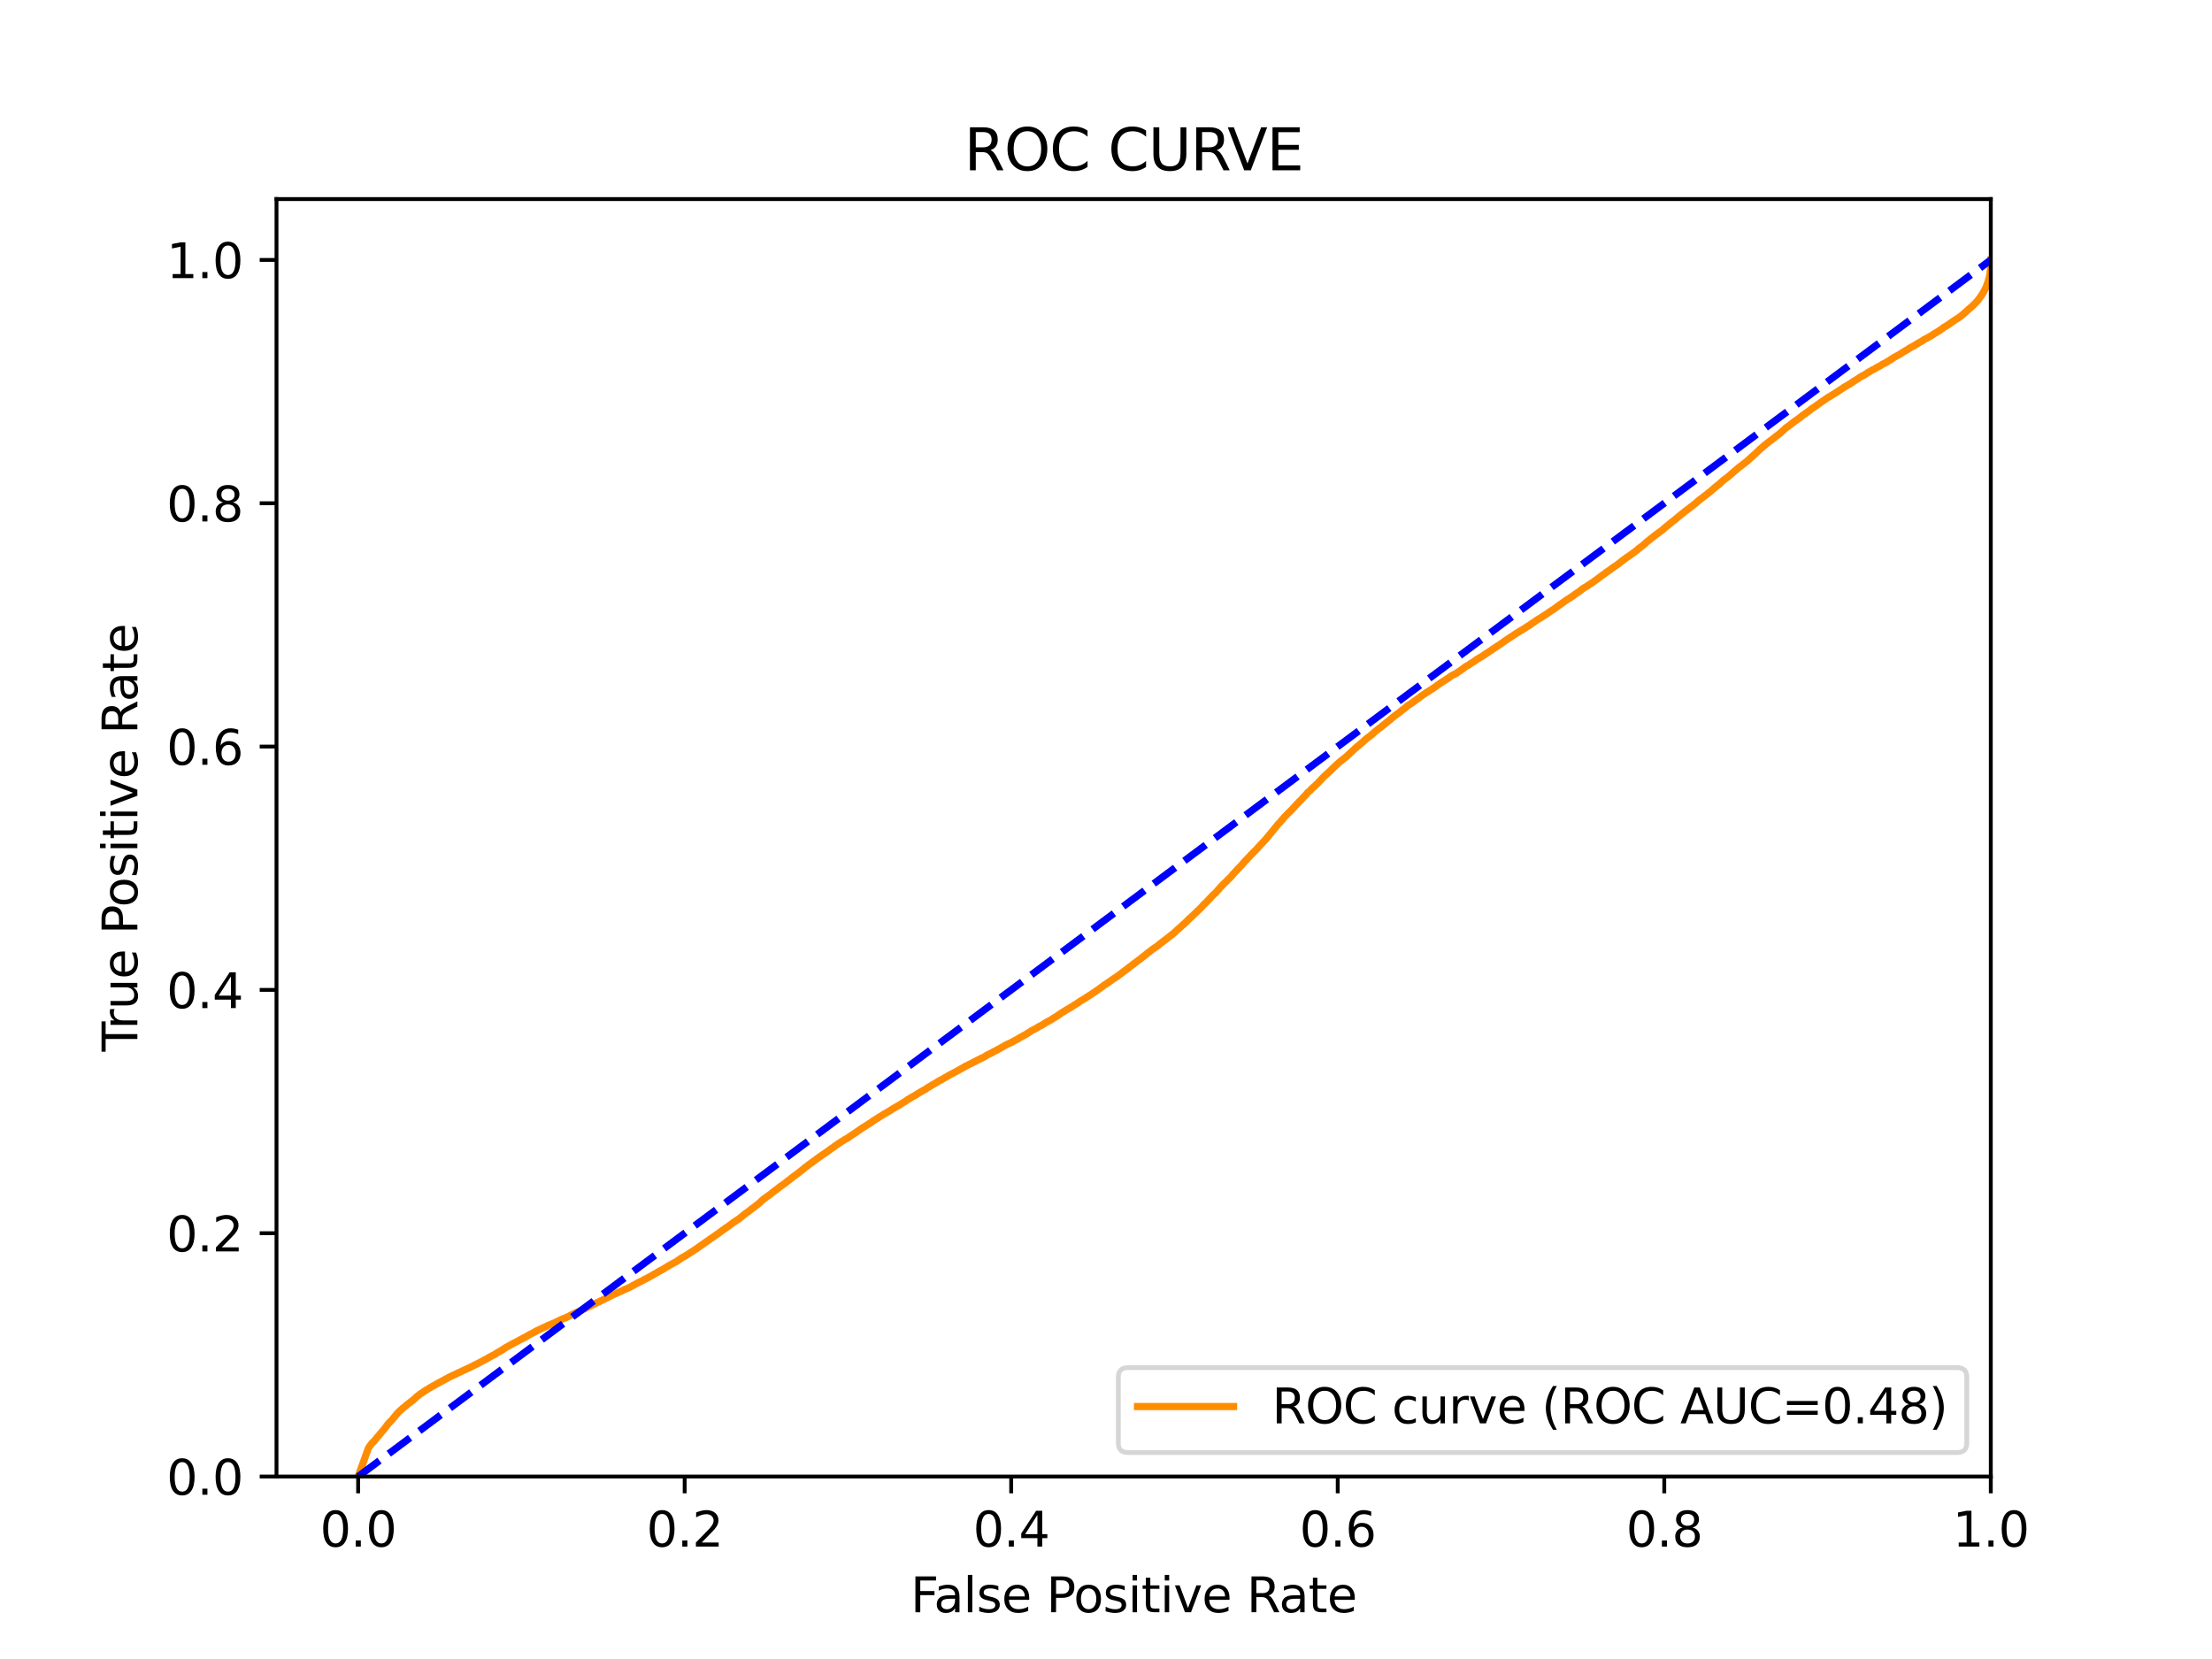 <?xml version="1.0" encoding="utf-8" standalone="no"?>
<!DOCTYPE svg PUBLIC "-//W3C//DTD SVG 1.1//EN"
  "http://www.w3.org/Graphics/SVG/1.1/DTD/svg11.dtd">
<svg xmlns:xlink="http://www.w3.org/1999/xlink" width="460.8pt" height="345.6pt" viewBox="0 0 460.8 345.6" xmlns="http://www.w3.org/2000/svg" version="1.1">
 <defs>
  <style type="text/css">*{stroke-linejoin: round; stroke-linecap: butt}</style>
 </defs>
 <g id="figure_1">
  <g id="patch_1">
   <path d="M 0 345.6 
L 460.8 345.6 
L 460.8 0 
L 0 0 
z
" style="fill: #ffffff"/>
  </g>
  <g id="axes_1">
   <g id="patch_2">
    <path d="M 57.6 307.584 
L 414.72 307.584 
L 414.72 41.472 
L 57.6 41.472 
z
" style="fill: #ffffff"/>
   </g>
   <g id="matplotlib.axis_1">
    <g id="xtick_1">
     <g id="line2d_1">
      <defs>
       <path id="m305a129529" d="M 0 0 
L 0 3.5 
" style="stroke: #000000; stroke-width: 0.8"/>
      </defs>
      <g>
       <use xlink:href="#m305a129529" x="74.606" y="307.584" style="stroke: #000000; stroke-width: 0.8"/>
      </g>
     </g>
     <g id="text_1">
      <!-- 0.0 -->
      <g transform="translate(66.654 322.182)scale(0.1 -0.1)">
       <defs>
        <path id="DejaVuSans-30" d="M 2034 4250 
Q 1547 4250 1301 3770 
Q 1056 3291 1056 2328 
Q 1056 1369 1301 889 
Q 1547 409 2034 409 
Q 2525 409 2770 889 
Q 3016 1369 3016 2328 
Q 3016 3291 2770 3770 
Q 2525 4250 2034 4250 
z
M 2034 4750 
Q 2819 4750 3233 4129 
Q 3647 3509 3647 2328 
Q 3647 1150 3233 529 
Q 2819 -91 2034 -91 
Q 1250 -91 836 529 
Q 422 1150 422 2328 
Q 422 3509 836 4129 
Q 1250 4750 2034 4750 
z
" transform="scale(0.016)"/>
        <path id="DejaVuSans-2e" d="M 684 794 
L 1344 794 
L 1344 0 
L 684 0 
L 684 794 
z
" transform="scale(0.016)"/>
       </defs>
       <use xlink:href="#DejaVuSans-30"/>
       <use xlink:href="#DejaVuSans-2e" x="63.623"/>
       <use xlink:href="#DejaVuSans-30" x="95.41"/>
      </g>
     </g>
    </g>
    <g id="xtick_2">
     <g id="line2d_2">
      <g>
       <use xlink:href="#m305a129529" x="142.629" y="307.584" style="stroke: #000000; stroke-width: 0.8"/>
      </g>
     </g>
     <g id="text_2">
      <!-- 0.2 -->
      <g transform="translate(134.677 322.182)scale(0.1 -0.1)">
       <defs>
        <path id="DejaVuSans-32" d="M 1228 531 
L 3431 531 
L 3431 0 
L 469 0 
L 469 531 
Q 828 903 1448 1529 
Q 2069 2156 2228 2338 
Q 2531 2678 2651 2914 
Q 2772 3150 2772 3378 
Q 2772 3750 2511 3984 
Q 2250 4219 1831 4219 
Q 1534 4219 1204 4116 
Q 875 4013 500 3803 
L 500 4441 
Q 881 4594 1212 4672 
Q 1544 4750 1819 4750 
Q 2544 4750 2975 4387 
Q 3406 4025 3406 3419 
Q 3406 3131 3298 2873 
Q 3191 2616 2906 2266 
Q 2828 2175 2409 1742 
Q 1991 1309 1228 531 
z
" transform="scale(0.016)"/>
       </defs>
       <use xlink:href="#DejaVuSans-30"/>
       <use xlink:href="#DejaVuSans-2e" x="63.623"/>
       <use xlink:href="#DejaVuSans-32" x="95.41"/>
      </g>
     </g>
    </g>
    <g id="xtick_3">
     <g id="line2d_3">
      <g>
       <use xlink:href="#m305a129529" x="210.651" y="307.584" style="stroke: #000000; stroke-width: 0.8"/>
      </g>
     </g>
     <g id="text_3">
      <!-- 0.4 -->
      <g transform="translate(202.7 322.182)scale(0.1 -0.1)">
       <defs>
        <path id="DejaVuSans-34" d="M 2419 4116 
L 825 1625 
L 2419 1625 
L 2419 4116 
z
M 2253 4666 
L 3047 4666 
L 3047 1625 
L 3713 1625 
L 3713 1100 
L 3047 1100 
L 3047 0 
L 2419 0 
L 2419 1100 
L 313 1100 
L 313 1709 
L 2253 4666 
z
" transform="scale(0.016)"/>
       </defs>
       <use xlink:href="#DejaVuSans-30"/>
       <use xlink:href="#DejaVuSans-2e" x="63.623"/>
       <use xlink:href="#DejaVuSans-34" x="95.41"/>
      </g>
     </g>
    </g>
    <g id="xtick_4">
     <g id="line2d_4">
      <g>
       <use xlink:href="#m305a129529" x="278.674" y="307.584" style="stroke: #000000; stroke-width: 0.8"/>
      </g>
     </g>
     <g id="text_4">
      <!-- 0.6 -->
      <g transform="translate(270.723 322.182)scale(0.1 -0.1)">
       <defs>
        <path id="DejaVuSans-36" d="M 2113 2584 
Q 1688 2584 1439 2293 
Q 1191 2003 1191 1497 
Q 1191 994 1439 701 
Q 1688 409 2113 409 
Q 2538 409 2786 701 
Q 3034 994 3034 1497 
Q 3034 2003 2786 2293 
Q 2538 2584 2113 2584 
z
M 3366 4563 
L 3366 3988 
Q 3128 4100 2886 4159 
Q 2644 4219 2406 4219 
Q 1781 4219 1451 3797 
Q 1122 3375 1075 2522 
Q 1259 2794 1537 2939 
Q 1816 3084 2150 3084 
Q 2853 3084 3261 2657 
Q 3669 2231 3669 1497 
Q 3669 778 3244 343 
Q 2819 -91 2113 -91 
Q 1303 -91 875 529 
Q 447 1150 447 2328 
Q 447 3434 972 4092 
Q 1497 4750 2381 4750 
Q 2619 4750 2861 4703 
Q 3103 4656 3366 4563 
z
" transform="scale(0.016)"/>
       </defs>
       <use xlink:href="#DejaVuSans-30"/>
       <use xlink:href="#DejaVuSans-2e" x="63.623"/>
       <use xlink:href="#DejaVuSans-36" x="95.41"/>
      </g>
     </g>
    </g>
    <g id="xtick_5">
     <g id="line2d_5">
      <g>
       <use xlink:href="#m305a129529" x="346.697" y="307.584" style="stroke: #000000; stroke-width: 0.8"/>
      </g>
     </g>
     <g id="text_5">
      <!-- 0.8 -->
      <g transform="translate(338.746 322.182)scale(0.1 -0.1)">
       <defs>
        <path id="DejaVuSans-38" d="M 2034 2216 
Q 1584 2216 1326 1975 
Q 1069 1734 1069 1313 
Q 1069 891 1326 650 
Q 1584 409 2034 409 
Q 2484 409 2743 651 
Q 3003 894 3003 1313 
Q 3003 1734 2745 1975 
Q 2488 2216 2034 2216 
z
M 1403 2484 
Q 997 2584 770 2862 
Q 544 3141 544 3541 
Q 544 4100 942 4425 
Q 1341 4750 2034 4750 
Q 2731 4750 3128 4425 
Q 3525 4100 3525 3541 
Q 3525 3141 3298 2862 
Q 3072 2584 2669 2484 
Q 3125 2378 3379 2068 
Q 3634 1759 3634 1313 
Q 3634 634 3220 271 
Q 2806 -91 2034 -91 
Q 1263 -91 848 271 
Q 434 634 434 1313 
Q 434 1759 690 2068 
Q 947 2378 1403 2484 
z
M 1172 3481 
Q 1172 3119 1398 2916 
Q 1625 2713 2034 2713 
Q 2441 2713 2670 2916 
Q 2900 3119 2900 3481 
Q 2900 3844 2670 4047 
Q 2441 4250 2034 4250 
Q 1625 4250 1398 4047 
Q 1172 3844 1172 3481 
z
" transform="scale(0.016)"/>
       </defs>
       <use xlink:href="#DejaVuSans-30"/>
       <use xlink:href="#DejaVuSans-2e" x="63.623"/>
       <use xlink:href="#DejaVuSans-38" x="95.41"/>
      </g>
     </g>
    </g>
    <g id="xtick_6">
     <g id="line2d_6">
      <g>
       <use xlink:href="#m305a129529" x="414.72" y="307.584" style="stroke: #000000; stroke-width: 0.8"/>
      </g>
     </g>
     <g id="text_6">
      <!-- 1.0 -->
      <g transform="translate(406.768 322.182)scale(0.1 -0.1)">
       <defs>
        <path id="DejaVuSans-31" d="M 794 531 
L 1825 531 
L 1825 4091 
L 703 3866 
L 703 4441 
L 1819 4666 
L 2450 4666 
L 2450 531 
L 3481 531 
L 3481 0 
L 794 0 
L 794 531 
z
" transform="scale(0.016)"/>
       </defs>
       <use xlink:href="#DejaVuSans-31"/>
       <use xlink:href="#DejaVuSans-2e" x="63.623"/>
       <use xlink:href="#DejaVuSans-30" x="95.41"/>
      </g>
     </g>
    </g>
    <g id="text_7">
     <!-- False Positive Rate -->
     <g transform="translate(189.694 335.861)scale(0.1 -0.1)">
      <defs>
       <path id="DejaVuSans-46" d="M 628 4666 
L 3309 4666 
L 3309 4134 
L 1259 4134 
L 1259 2759 
L 3109 2759 
L 3109 2228 
L 1259 2228 
L 1259 0 
L 628 0 
L 628 4666 
z
" transform="scale(0.016)"/>
       <path id="DejaVuSans-61" d="M 2194 1759 
Q 1497 1759 1228 1600 
Q 959 1441 959 1056 
Q 959 750 1161 570 
Q 1363 391 1709 391 
Q 2188 391 2477 730 
Q 2766 1069 2766 1631 
L 2766 1759 
L 2194 1759 
z
M 3341 1997 
L 3341 0 
L 2766 0 
L 2766 531 
Q 2569 213 2275 61 
Q 1981 -91 1556 -91 
Q 1019 -91 701 211 
Q 384 513 384 1019 
Q 384 1609 779 1909 
Q 1175 2209 1959 2209 
L 2766 2209 
L 2766 2266 
Q 2766 2663 2505 2880 
Q 2244 3097 1772 3097 
Q 1472 3097 1187 3025 
Q 903 2953 641 2809 
L 641 3341 
Q 956 3463 1253 3523 
Q 1550 3584 1831 3584 
Q 2591 3584 2966 3190 
Q 3341 2797 3341 1997 
z
" transform="scale(0.016)"/>
       <path id="DejaVuSans-6c" d="M 603 4863 
L 1178 4863 
L 1178 0 
L 603 0 
L 603 4863 
z
" transform="scale(0.016)"/>
       <path id="DejaVuSans-73" d="M 2834 3397 
L 2834 2853 
Q 2591 2978 2328 3040 
Q 2066 3103 1784 3103 
Q 1356 3103 1142 2972 
Q 928 2841 928 2578 
Q 928 2378 1081 2264 
Q 1234 2150 1697 2047 
L 1894 2003 
Q 2506 1872 2764 1633 
Q 3022 1394 3022 966 
Q 3022 478 2636 193 
Q 2250 -91 1575 -91 
Q 1294 -91 989 -36 
Q 684 19 347 128 
L 347 722 
Q 666 556 975 473 
Q 1284 391 1588 391 
Q 1994 391 2212 530 
Q 2431 669 2431 922 
Q 2431 1156 2273 1281 
Q 2116 1406 1581 1522 
L 1381 1569 
Q 847 1681 609 1914 
Q 372 2147 372 2553 
Q 372 3047 722 3315 
Q 1072 3584 1716 3584 
Q 2034 3584 2315 3537 
Q 2597 3491 2834 3397 
z
" transform="scale(0.016)"/>
       <path id="DejaVuSans-65" d="M 3597 1894 
L 3597 1613 
L 953 1613 
Q 991 1019 1311 708 
Q 1631 397 2203 397 
Q 2534 397 2845 478 
Q 3156 559 3463 722 
L 3463 178 
Q 3153 47 2828 -22 
Q 2503 -91 2169 -91 
Q 1331 -91 842 396 
Q 353 884 353 1716 
Q 353 2575 817 3079 
Q 1281 3584 2069 3584 
Q 2775 3584 3186 3129 
Q 3597 2675 3597 1894 
z
M 3022 2063 
Q 3016 2534 2758 2815 
Q 2500 3097 2075 3097 
Q 1594 3097 1305 2825 
Q 1016 2553 972 2059 
L 3022 2063 
z
" transform="scale(0.016)"/>
       <path id="DejaVuSans-20" transform="scale(0.016)"/>
       <path id="DejaVuSans-50" d="M 1259 4147 
L 1259 2394 
L 2053 2394 
Q 2494 2394 2734 2622 
Q 2975 2850 2975 3272 
Q 2975 3691 2734 3919 
Q 2494 4147 2053 4147 
L 1259 4147 
z
M 628 4666 
L 2053 4666 
Q 2838 4666 3239 4311 
Q 3641 3956 3641 3272 
Q 3641 2581 3239 2228 
Q 2838 1875 2053 1875 
L 1259 1875 
L 1259 0 
L 628 0 
L 628 4666 
z
" transform="scale(0.016)"/>
       <path id="DejaVuSans-6f" d="M 1959 3097 
Q 1497 3097 1228 2736 
Q 959 2375 959 1747 
Q 959 1119 1226 758 
Q 1494 397 1959 397 
Q 2419 397 2687 759 
Q 2956 1122 2956 1747 
Q 2956 2369 2687 2733 
Q 2419 3097 1959 3097 
z
M 1959 3584 
Q 2709 3584 3137 3096 
Q 3566 2609 3566 1747 
Q 3566 888 3137 398 
Q 2709 -91 1959 -91 
Q 1206 -91 779 398 
Q 353 888 353 1747 
Q 353 2609 779 3096 
Q 1206 3584 1959 3584 
z
" transform="scale(0.016)"/>
       <path id="DejaVuSans-69" d="M 603 3500 
L 1178 3500 
L 1178 0 
L 603 0 
L 603 3500 
z
M 603 4863 
L 1178 4863 
L 1178 4134 
L 603 4134 
L 603 4863 
z
" transform="scale(0.016)"/>
       <path id="DejaVuSans-74" d="M 1172 4494 
L 1172 3500 
L 2356 3500 
L 2356 3053 
L 1172 3053 
L 1172 1153 
Q 1172 725 1289 603 
Q 1406 481 1766 481 
L 2356 481 
L 2356 0 
L 1766 0 
Q 1100 0 847 248 
Q 594 497 594 1153 
L 594 3053 
L 172 3053 
L 172 3500 
L 594 3500 
L 594 4494 
L 1172 4494 
z
" transform="scale(0.016)"/>
       <path id="DejaVuSans-76" d="M 191 3500 
L 800 3500 
L 1894 563 
L 2988 3500 
L 3597 3500 
L 2284 0 
L 1503 0 
L 191 3500 
z
" transform="scale(0.016)"/>
       <path id="DejaVuSans-52" d="M 2841 2188 
Q 3044 2119 3236 1894 
Q 3428 1669 3622 1275 
L 4263 0 
L 3584 0 
L 2988 1197 
Q 2756 1666 2539 1819 
Q 2322 1972 1947 1972 
L 1259 1972 
L 1259 0 
L 628 0 
L 628 4666 
L 2053 4666 
Q 2853 4666 3247 4331 
Q 3641 3997 3641 3322 
Q 3641 2881 3436 2590 
Q 3231 2300 2841 2188 
z
M 1259 4147 
L 1259 2491 
L 2053 2491 
Q 2509 2491 2742 2702 
Q 2975 2913 2975 3322 
Q 2975 3731 2742 3939 
Q 2509 4147 2053 4147 
L 1259 4147 
z
" transform="scale(0.016)"/>
      </defs>
      <use xlink:href="#DejaVuSans-46"/>
      <use xlink:href="#DejaVuSans-61" x="48.395"/>
      <use xlink:href="#DejaVuSans-6c" x="109.674"/>
      <use xlink:href="#DejaVuSans-73" x="137.457"/>
      <use xlink:href="#DejaVuSans-65" x="189.557"/>
      <use xlink:href="#DejaVuSans-20" x="251.08"/>
      <use xlink:href="#DejaVuSans-50" x="282.867"/>
      <use xlink:href="#DejaVuSans-6f" x="339.545"/>
      <use xlink:href="#DejaVuSans-73" x="400.727"/>
      <use xlink:href="#DejaVuSans-69" x="452.826"/>
      <use xlink:href="#DejaVuSans-74" x="480.609"/>
      <use xlink:href="#DejaVuSans-69" x="519.818"/>
      <use xlink:href="#DejaVuSans-76" x="547.602"/>
      <use xlink:href="#DejaVuSans-65" x="606.781"/>
      <use xlink:href="#DejaVuSans-20" x="668.305"/>
      <use xlink:href="#DejaVuSans-52" x="700.092"/>
      <use xlink:href="#DejaVuSans-61" x="767.324"/>
      <use xlink:href="#DejaVuSans-74" x="828.604"/>
      <use xlink:href="#DejaVuSans-65" x="867.812"/>
     </g>
    </g>
   </g>
   <g id="matplotlib.axis_2">
    <g id="ytick_1">
     <g id="line2d_7">
      <defs>
       <path id="m72d99d43f7" d="M 0 0 
L -3.5 0 
" style="stroke: #000000; stroke-width: 0.8"/>
      </defs>
      <g>
       <use xlink:href="#m72d99d43f7" x="57.6" y="307.584" style="stroke: #000000; stroke-width: 0.8"/>
      </g>
     </g>
     <g id="text_8">
      <!-- 0.0 -->
      <g transform="translate(34.697 311.383)scale(0.1 -0.1)">
       <use xlink:href="#DejaVuSans-30"/>
       <use xlink:href="#DejaVuSans-2e" x="63.623"/>
       <use xlink:href="#DejaVuSans-30" x="95.41"/>
      </g>
     </g>
    </g>
    <g id="ytick_2">
     <g id="line2d_8">
      <g>
       <use xlink:href="#m72d99d43f7" x="57.6" y="256.896" style="stroke: #000000; stroke-width: 0.8"/>
      </g>
     </g>
     <g id="text_9">
      <!-- 0.2 -->
      <g transform="translate(34.697 260.695)scale(0.1 -0.1)">
       <use xlink:href="#DejaVuSans-30"/>
       <use xlink:href="#DejaVuSans-2e" x="63.623"/>
       <use xlink:href="#DejaVuSans-32" x="95.41"/>
      </g>
     </g>
    </g>
    <g id="ytick_3">
     <g id="line2d_9">
      <g>
       <use xlink:href="#m72d99d43f7" x="57.6" y="206.208" style="stroke: #000000; stroke-width: 0.8"/>
      </g>
     </g>
     <g id="text_10">
      <!-- 0.4 -->
      <g transform="translate(34.697 210.007)scale(0.1 -0.1)">
       <use xlink:href="#DejaVuSans-30"/>
       <use xlink:href="#DejaVuSans-2e" x="63.623"/>
       <use xlink:href="#DejaVuSans-34" x="95.41"/>
      </g>
     </g>
    </g>
    <g id="ytick_4">
     <g id="line2d_10">
      <g>
       <use xlink:href="#m72d99d43f7" x="57.6" y="155.52" style="stroke: #000000; stroke-width: 0.8"/>
      </g>
     </g>
     <g id="text_11">
      <!-- 0.6 -->
      <g transform="translate(34.697 159.319)scale(0.1 -0.1)">
       <use xlink:href="#DejaVuSans-30"/>
       <use xlink:href="#DejaVuSans-2e" x="63.623"/>
       <use xlink:href="#DejaVuSans-36" x="95.41"/>
      </g>
     </g>
    </g>
    <g id="ytick_5">
     <g id="line2d_11">
      <g>
       <use xlink:href="#m72d99d43f7" x="57.6" y="104.832" style="stroke: #000000; stroke-width: 0.8"/>
      </g>
     </g>
     <g id="text_12">
      <!-- 0.8 -->
      <g transform="translate(34.697 108.631)scale(0.1 -0.1)">
       <use xlink:href="#DejaVuSans-30"/>
       <use xlink:href="#DejaVuSans-2e" x="63.623"/>
       <use xlink:href="#DejaVuSans-38" x="95.41"/>
      </g>
     </g>
    </g>
    <g id="ytick_6">
     <g id="line2d_12">
      <g>
       <use xlink:href="#m72d99d43f7" x="57.6" y="54.144" style="stroke: #000000; stroke-width: 0.8"/>
      </g>
     </g>
     <g id="text_13">
      <!-- 1.0 -->
      <g transform="translate(34.697 57.943)scale(0.1 -0.1)">
       <use xlink:href="#DejaVuSans-31"/>
       <use xlink:href="#DejaVuSans-2e" x="63.623"/>
       <use xlink:href="#DejaVuSans-30" x="95.41"/>
      </g>
     </g>
    </g>
    <g id="text_14">
     <!-- True Positive Rate -->
     <g transform="translate(28.617 219.058)rotate(-90)scale(0.1 -0.1)">
      <defs>
       <path id="DejaVuSans-54" d="M -19 4666 
L 3928 4666 
L 3928 4134 
L 2272 4134 
L 2272 0 
L 1638 0 
L 1638 4134 
L -19 4134 
L -19 4666 
z
" transform="scale(0.016)"/>
       <path id="DejaVuSans-72" d="M 2631 2963 
Q 2534 3019 2420 3045 
Q 2306 3072 2169 3072 
Q 1681 3072 1420 2755 
Q 1159 2438 1159 1844 
L 1159 0 
L 581 0 
L 581 3500 
L 1159 3500 
L 1159 2956 
Q 1341 3275 1631 3429 
Q 1922 3584 2338 3584 
Q 2397 3584 2469 3576 
Q 2541 3569 2628 3553 
L 2631 2963 
z
" transform="scale(0.016)"/>
       <path id="DejaVuSans-75" d="M 544 1381 
L 544 3500 
L 1119 3500 
L 1119 1403 
Q 1119 906 1312 657 
Q 1506 409 1894 409 
Q 2359 409 2629 706 
Q 2900 1003 2900 1516 
L 2900 3500 
L 3475 3500 
L 3475 0 
L 2900 0 
L 2900 538 
Q 2691 219 2414 64 
Q 2138 -91 1772 -91 
Q 1169 -91 856 284 
Q 544 659 544 1381 
z
M 1991 3584 
L 1991 3584 
z
" transform="scale(0.016)"/>
      </defs>
      <use xlink:href="#DejaVuSans-54"/>
      <use xlink:href="#DejaVuSans-72" x="46.334"/>
      <use xlink:href="#DejaVuSans-75" x="87.447"/>
      <use xlink:href="#DejaVuSans-65" x="150.826"/>
      <use xlink:href="#DejaVuSans-20" x="212.35"/>
      <use xlink:href="#DejaVuSans-50" x="244.137"/>
      <use xlink:href="#DejaVuSans-6f" x="300.814"/>
      <use xlink:href="#DejaVuSans-73" x="361.996"/>
      <use xlink:href="#DejaVuSans-69" x="414.096"/>
      <use xlink:href="#DejaVuSans-74" x="441.879"/>
      <use xlink:href="#DejaVuSans-69" x="481.088"/>
      <use xlink:href="#DejaVuSans-76" x="508.871"/>
      <use xlink:href="#DejaVuSans-65" x="568.051"/>
      <use xlink:href="#DejaVuSans-20" x="629.574"/>
      <use xlink:href="#DejaVuSans-52" x="661.361"/>
      <use xlink:href="#DejaVuSans-61" x="728.594"/>
      <use xlink:href="#DejaVuSans-74" x="789.873"/>
      <use xlink:href="#DejaVuSans-65" x="829.082"/>
     </g>
    </g>
   </g>
   <g id="line2d_13">
    <path d="M 74.606 307.584 
L 76.748 301.677 
L 76.813 301.567 
L 76.923 301.402 
L 76.991 301.292 
L 77.102 301.126 
L 77.212 301.017 
L 77.322 300.853 
L 77.406 300.743 
L 77.513 300.611 
L 77.517 300.611 
L 77.64 300.501 
L 77.751 300.379 
L 77.887 300.269 
L 77.997 300.151 
L 77.997 300.151 
L 78.089 300.042 
L 78.199 299.926 
L 78.269 299.816 
L 78.38 299.665 
L 78.466 299.555 
L 78.573 299.411 
L 78.577 299.411 
L 78.674 299.301 
L 78.784 299.197 
L 78.88 299.088 
L 78.984 298.963 
L 78.99 298.963 
L 79.077 298.854 
L 79.188 298.713 
L 79.188 298.713 
L 79.278 298.603 
L 79.389 298.475 
L 79.483 298.365 
L 79.594 298.218 
L 79.695 298.109 
L 79.805 297.976 
L 79.806 297.976 
L 79.897 297.866 
L 80.007 297.755 
L 80.085 297.645 
L 80.194 297.523 
L 80.195 297.523 
L 80.266 297.413 
L 80.376 297.262 
L 80.464 297.152 
L 80.572 296.993 
L 80.575 296.993 
L 80.658 296.883 
L 80.767 296.72 
L 80.768 296.72 
L 80.864 296.61 
L 80.974 296.509 
L 81.063 296.399 
L 81.174 296.269 
L 81.294 296.159 
L 81.392 296.076 
L 81.404 296.076 
L 81.487 295.966 
L 81.598 295.861 
L 81.698 295.751 
L 81.808 295.602 
L 81.808 295.602 
L 81.896 295.492 
L 82.006 295.377 
L 82.106 295.267 
L 82.216 295.114 
L 82.216 295.114 
L 82.318 295.004 
L 82.428 294.855 
L 82.503 294.745 
L 82.607 294.634 
L 82.612 294.634 
L 82.714 294.524 
L 82.823 294.375 
L 82.825 294.375 
L 82.94 294.265 
L 83.051 294.151 
L 83.165 294.042 
L 83.274 293.934 
L 83.276 293.934 
L 83.392 293.826 
L 83.501 293.723 
L 83.502 293.723 
L 83.649 293.613 
L 83.76 293.51 
L 83.861 293.4 
L 83.972 293.317 
L 84.111 293.207 
L 84.214 293.112 
L 84.222 293.112 
L 84.376 293.003 
L 84.486 292.909 
L 84.607 292.8 
L 84.718 292.692 
L 84.859 292.582 
L 84.97 292.481 
L 84.97 292.481 
L 85.111 292.371 
L 85.223 292.293 
L 85.394 292.183 
L 85.505 292.106 
L 85.626 291.997 
L 85.734 291.901 
L 85.736 291.901 
L 85.884 291.792 
L 85.987 291.699 
L 85.995 291.699 
L 86.142 291.589 
L 86.251 291.492 
L 86.253 291.492 
L 86.378 291.382 
L 86.489 291.289 
L 86.6 291.179 
L 86.709 291.065 
L 86.711 291.065 
L 86.845 290.956 
L 86.956 290.848 
L 87.114 290.738 
L 87.224 290.651 
L 87.347 290.542 
L 87.449 290.44 
L 87.458 290.44 
L 87.648 290.33 
L 87.756 290.248 
L 87.756 290.248 
L 87.967 290.138 
L 88.075 290.053 
L 88.077 290.053 
L 88.241 289.943 
L 88.352 289.848 
L 88.5 289.739 
L 88.604 289.679 
L 88.61 289.679 
L 88.787 289.569 
L 88.892 289.511 
L 88.898 289.511 
L 89.097 289.401 
L 89.206 289.339 
L 89.208 289.339 
L 89.356 289.229 
L 89.465 289.145 
L 89.467 289.145 
L 89.692 289.035 
L 89.797 288.975 
L 89.803 288.975 
L 89.963 288.865 
L 90.073 288.795 
L 90.074 288.795 
L 90.314 288.685 
L 90.424 288.613 
L 90.425 288.613 
L 90.617 288.503 
L 90.727 288.445 
L 90.728 288.445 
L 90.925 288.335 
L 91.029 288.265 
L 91.031 288.265 
L 91.237 288.155 
L 91.348 288.093 
L 91.348 288.093 
L 91.588 287.983 
L 91.697 287.911 
L 91.699 287.911 
L 91.891 287.801 
L 92.001 287.754 
L 92.169 287.644 
L 92.275 287.594 
L 92.28 287.594 
L 92.49 287.485 
L 92.595 287.435 
L 92.601 287.435 
L 92.76 287.325 
L 92.87 287.276 
L 92.871 287.276 
L 93.063 287.166 
L 93.171 287.131 
L 93.174 287.131 
L 93.328 287.021 
L 93.437 286.948 
L 93.439 286.948 
L 93.699 286.839 
L 93.805 286.783 
L 93.809 286.783 
L 94.04 286.673 
L 94.141 286.617 
L 94.15 286.617 
L 94.365 286.508 
L 94.475 286.464 
L 94.476 286.464 
L 94.736 286.354 
L 94.842 286.299 
L 94.847 286.299 
L 95.067 286.189 
L 95.165 286.133 
L 95.178 286.133 
L 95.379 286.023 
L 95.488 285.982 
L 95.49 285.982 
L 95.724 285.872 
L 95.83 285.827 
L 95.834 285.827 
L 96.084 285.717 
L 96.191 285.645 
L 96.193 285.645 
L 96.458 285.535 
L 96.569 285.462 
L 96.569 285.462 
L 96.846 285.353 
L 96.957 285.284 
L 96.957 285.284 
L 97.234 285.175 
L 97.34 285.123 
L 97.345 285.123 
L 97.573 285.013 
L 97.683 284.947 
L 97.945 284.837 
L 98.053 284.788 
L 98.054 284.788 
L 98.27 284.678 
L 98.381 284.618 
L 98.589 284.508 
L 98.699 284.452 
L 98.7 284.452 
L 98.932 284.343 
L 99.04 284.283 
L 99.043 284.283 
L 99.266 284.173 
L 99.378 284.117 
L 99.616 284.007 
L 99.725 283.945 
L 99.727 283.945 
L 99.948 283.836 
L 100.057 283.767 
L 100.059 283.767 
L 100.278 283.658 
L 100.38 283.587 
L 100.386 283.587 
L 100.608 283.478 
L 100.718 283.42 
L 100.719 283.42 
L 100.89 283.31 
L 101 283.271 
L 101.211 283.161 
L 101.322 283.105 
L 101.515 282.995 
L 101.619 282.923 
L 101.626 282.923 
L 101.803 282.813 
L 101.911 282.749 
L 101.913 282.749 
L 102.103 282.639 
L 102.211 282.585 
L 102.214 282.585 
L 102.445 282.476 
L 102.556 282.407 
L 102.783 282.298 
L 102.888 282.229 
L 102.893 282.229 
L 103.119 282.12 
L 103.226 282.049 
L 103.229 282.049 
L 103.37 281.94 
L 103.477 281.871 
L 103.48 281.871 
L 103.681 281.762 
L 103.79 281.7 
L 103.792 281.7 
L 103.974 281.59 
L 104.083 281.532 
L 104.084 281.532 
L 104.263 281.422 
L 104.373 281.35 
L 104.374 281.35 
L 104.559 281.24 
L 104.667 281.197 
L 104.67 281.197 
L 104.818 281.087 
L 104.924 281 
L 104.928 281 
L 105.08 280.89 
L 105.192 280.841 
L 105.359 280.731 
L 105.469 280.661 
L 105.678 280.551 
L 105.781 280.491 
L 105.787 280.491 
L 105.977 280.381 
L 106.087 280.311 
L 106.088 280.311 
L 106.32 280.201 
L 106.429 280.135 
L 106.431 280.135 
L 106.631 280.025 
L 106.739 279.963 
L 106.741 279.963 
L 106.934 279.853 
L 107.042 279.783 
L 107.045 279.783 
L 107.296 279.673 
L 107.405 279.619 
L 107.406 279.619 
L 107.615 279.51 
L 107.724 279.448 
L 107.726 279.448 
L 107.912 279.338 
L 108.025 279.284 
L 108.203 279.174 
L 108.312 279.121 
L 108.313 279.121 
L 108.524 279.011 
L 108.634 278.953 
L 108.635 278.953 
L 108.859 278.843 
L 108.966 278.775 
L 108.97 278.775 
L 109.198 278.665 
L 109.309 278.636 
L 109.482 278.527 
L 109.593 278.456 
L 109.593 278.456 
L 109.788 278.347 
L 109.894 278.27 
L 109.898 278.27 
L 110.085 278.16 
L 110.194 278.094 
L 110.195 278.094 
L 110.383 277.984 
L 110.494 277.939 
L 110.706 277.829 
L 110.817 277.784 
L 111.017 277.674 
L 111.128 277.608 
L 111.329 277.498 
L 111.436 277.43 
L 111.44 277.43 
L 111.648 277.32 
L 111.755 277.254 
L 111.759 277.254 
L 112.018 277.144 
L 112.127 277.082 
L 112.129 277.082 
L 112.347 276.972 
L 112.459 276.935 
L 112.717 276.825 
L 112.825 276.767 
L 112.827 276.767 
L 113.002 276.658 
L 113.095 276.62 
L 113.112 276.62 
L 113.344 276.511 
L 113.442 276.463 
L 113.455 276.463 
L 113.724 276.353 
L 113.834 276.295 
L 113.835 276.295 
L 114.009 276.186 
L 114.118 276.124 
L 114.12 276.124 
L 114.434 276.014 
L 114.546 275.96 
L 114.792 275.85 
L 114.899 275.805 
L 114.902 275.805 
L 115.193 275.695 
L 115.298 275.65 
L 115.303 275.65 
L 115.608 275.54 
L 115.721 275.468 
L 115.912 275.358 
L 116.015 275.321 
L 116.023 275.321 
L 116.275 275.211 
L 116.386 275.141 
L 116.602 275.031 
L 116.714 274.981 
L 116.96 274.871 
L 117.067 274.816 
L 117.071 274.816 
L 117.333 274.706 
L 117.44 274.664 
L 117.444 274.664 
L 117.697 274.555 
L 117.808 274.515 
L 118.063 274.406 
L 118.171 274.35 
L 118.174 274.35 
L 118.422 274.24 
L 118.535 274.176 
L 118.738 274.066 
L 118.848 274.008 
L 118.849 274.008 
L 119.067 273.899 
L 119.17 273.849 
L 119.178 273.849 
L 119.408 273.739 
L 119.513 273.698 
L 119.519 273.698 
L 119.717 273.588 
L 119.828 273.549 
L 120.037 273.439 
L 120.141 273.394 
L 120.148 273.394 
L 120.411 273.284 
L 120.521 273.238 
L 120.522 273.238 
L 120.774 273.129 
L 120.887 273.079 
L 121.112 272.969 
L 121.221 272.909 
L 121.379 272.8 
L 121.491 272.758 
L 121.777 272.649 
L 121.885 272.595 
L 121.888 272.595 
L 122.105 272.485 
L 122.21 272.425 
L 122.216 272.425 
L 122.415 272.315 
L 122.52 272.259 
L 122.526 272.259 
L 122.745 272.15 
L 122.852 272.11 
L 122.856 272.11 
L 123.077 272.001 
L 123.166 271.951 
L 123.187 271.951 
L 123.422 271.841 
L 123.532 271.779 
L 123.533 271.779 
L 123.782 271.67 
L 123.892 271.61 
L 124.121 271.5 
L 124.23 271.432 
L 124.232 271.432 
L 124.449 271.322 
L 124.552 271.268 
L 124.56 271.268 
L 124.852 271.158 
L 124.961 271.088 
L 124.963 271.088 
L 125.163 270.978 
L 125.275 270.926 
L 125.539 270.817 
L 125.627 270.761 
L 125.65 270.761 
L 125.893 270.651 
L 126.004 270.581 
L 126.004 270.581 
L 126.221 270.471 
L 126.331 270.436 
L 126.332 270.436 
L 126.564 270.326 
L 126.671 270.252 
L 126.675 270.252 
L 126.876 270.142 
L 126.987 270.086 
L 127.224 269.976 
L 127.333 269.921 
L 127.335 269.921 
L 127.54 269.811 
L 127.645 269.753 
L 127.651 269.753 
L 127.898 269.643 
L 127.999 269.583 
L 128.009 269.583 
L 128.297 269.474 
L 128.395 269.401 
L 128.407 269.401 
L 128.683 269.291 
L 128.786 269.227 
L 128.794 269.227 
L 129.061 269.118 
L 129.172 269.076 
L 129.431 268.966 
L 129.534 268.915 
L 129.541 268.915 
L 129.782 268.805 
L 129.889 268.737 
L 129.893 268.737 
L 130.1 268.627 
L 130.204 268.588 
L 130.211 268.588 
L 130.462 268.478 
L 130.571 268.447 
L 130.573 268.447 
L 130.829 268.337 
L 130.933 268.273 
L 130.94 268.273 
L 131.178 268.163 
L 131.283 268.114 
L 131.288 268.114 
L 131.491 268.004 
L 131.601 267.938 
L 131.799 267.828 
L 131.911 267.774 
L 132.104 267.665 
L 132.216 267.602 
L 132.437 267.493 
L 132.543 267.418 
L 132.549 267.418 
L 132.765 267.309 
L 132.865 267.234 
L 132.876 267.234 
L 133.126 267.124 
L 133.238 267.062 
L 133.477 266.953 
L 133.586 266.905 
L 133.588 266.905 
L 133.804 266.795 
L 133.912 266.739 
L 133.914 266.739 
L 134.073 266.63 
L 134.182 266.574 
L 134.185 266.574 
L 134.399 266.464 
L 134.505 266.402 
L 134.51 266.402 
L 134.765 266.292 
L 134.878 266.226 
L 135.082 266.116 
L 135.192 266.04 
L 135.193 266.04 
L 135.402 265.93 
L 135.515 265.887 
L 135.699 265.777 
L 135.807 265.704 
L 135.81 265.704 
L 136.006 265.595 
L 136.118 265.535 
L 136.283 265.425 
L 136.392 265.363 
L 136.394 265.363 
L 136.621 265.253 
L 136.73 265.177 
L 136.732 265.177 
L 136.945 265.067 
L 137.058 264.986 
L 137.243 264.877 
L 137.351 264.814 
L 137.354 264.814 
L 137.574 264.705 
L 137.682 264.632 
L 137.685 264.632 
L 137.897 264.523 
L 138.009 264.471 
L 138.196 264.361 
L 138.295 264.297 
L 138.307 264.297 
L 138.478 264.187 
L 138.588 264.113 
L 138.589 264.113 
L 138.793 264.003 
L 138.902 263.931 
L 138.904 263.931 
L 139.088 263.821 
L 139.201 263.732 
L 139.411 263.622 
L 139.52 263.558 
L 139.522 263.558 
L 139.729 263.448 
L 139.836 263.382 
L 139.84 263.382 
L 140.059 263.273 
L 140.166 263.206 
L 140.17 263.206 
L 140.355 263.097 
L 140.464 263.041 
L 140.466 263.041 
L 140.669 262.931 
L 140.777 262.883 
L 140.78 262.883 
L 140.968 262.774 
L 141.077 262.691 
L 141.079 262.691 
L 141.22 262.581 
L 141.327 262.503 
L 141.331 262.503 
L 141.531 262.393 
L 141.638 262.314 
L 141.642 262.314 
L 141.758 262.205 
L 141.87 262.132 
L 142.062 262.022 
L 142.163 261.96 
L 142.173 261.96 
L 142.372 261.851 
L 142.481 261.791 
L 142.483 261.791 
L 142.663 261.681 
L 142.776 261.621 
L 142.96 261.511 
L 143.069 261.432 
L 143.071 261.432 
L 143.279 261.323 
L 143.389 261.232 
L 143.546 261.122 
L 143.654 261.056 
L 143.657 261.056 
L 143.84 260.946 
L 143.948 260.867 
L 143.951 260.867 
L 144.146 260.758 
L 144.25 260.685 
L 144.257 260.685 
L 144.43 260.576 
L 144.535 260.497 
L 144.541 260.497 
L 144.692 260.387 
L 144.802 260.311 
L 144.802 260.311 
L 145.006 260.201 
L 145.119 260.102 
L 145.302 259.992 
L 145.413 259.888 
L 145.414 259.888 
L 145.565 259.779 
L 145.671 259.704 
L 145.676 259.704 
L 145.829 259.595 
L 145.938 259.528 
L 145.94 259.528 
L 146.08 259.419 
L 146.192 259.344 
L 146.365 259.234 
L 146.474 259.16 
L 146.475 259.16 
L 146.63 259.05 
L 146.741 258.955 
L 146.876 258.845 
L 146.983 258.798 
L 146.987 258.798 
L 147.156 258.688 
L 147.247 258.607 
L 147.267 258.607 
L 147.424 258.498 
L 147.532 258.415 
L 147.535 258.415 
L 147.682 258.305 
L 147.795 258.222 
L 147.955 258.113 
L 148.065 258.038 
L 148.066 258.038 
L 148.207 257.928 
L 148.317 257.854 
L 148.318 257.854 
L 148.499 257.744 
L 148.608 257.67 
L 148.611 257.67 
L 148.759 257.56 
L 148.869 257.496 
L 148.87 257.496 
L 149.02 257.386 
L 149.131 257.293 
L 149.131 257.293 
L 149.284 257.183 
L 149.397 257.107 
L 149.564 256.997 
L 149.666 256.922 
L 149.675 256.922 
L 149.853 256.813 
L 149.963 256.707 
L 149.964 256.707 
L 150.116 256.598 
L 150.226 256.517 
L 150.227 256.517 
L 150.39 256.407 
L 150.499 256.304 
L 150.501 256.304 
L 150.675 256.194 
L 150.782 256.109 
L 150.786 256.109 
L 150.934 255.999 
L 151.039 255.935 
L 151.045 255.935 
L 151.179 255.826 
L 151.289 255.747 
L 151.29 255.747 
L 151.453 255.637 
L 151.556 255.577 
L 151.564 255.577 
L 151.703 255.467 
L 151.816 255.409 
L 151.948 255.3 
L 152.06 255.194 
L 152.234 255.085 
L 152.341 254.998 
L 152.345 254.998 
L 152.509 254.888 
L 152.618 254.782 
L 152.62 254.782 
L 152.759 254.673 
L 152.871 254.6 
L 153.055 254.491 
L 153.161 254.428 
L 153.166 254.428 
L 153.323 254.319 
L 153.432 254.244 
L 153.434 254.244 
L 153.594 254.135 
L 153.705 254.054 
L 153.883 253.944 
L 153.995 253.857 
L 154.131 253.747 
L 154.24 253.661 
L 154.242 253.661 
L 154.378 253.551 
L 154.488 253.454 
L 154.489 253.454 
L 154.644 253.344 
L 154.751 253.251 
L 154.755 253.251 
L 154.872 253.141 
L 154.982 253.042 
L 154.983 253.042 
L 155.146 252.932 
L 155.255 252.845 
L 155.257 252.845 
L 155.399 252.735 
L 155.513 252.667 
L 155.655 252.557 
L 155.765 252.473 
L 155.766 252.473 
L 155.916 252.363 
L 156.026 252.295 
L 156.027 252.295 
L 156.141 252.185 
L 156.253 252.104 
L 156.405 251.994 
L 156.515 251.874 
L 156.516 251.874 
L 156.677 251.765 
L 156.788 251.705 
L 156.919 251.595 
L 157.026 251.531 
L 157.029 251.531 
L 157.176 251.421 
L 157.285 251.326 
L 157.287 251.326 
L 157.416 251.216 
L 157.525 251.144 
L 157.527 251.144 
L 157.661 251.034 
L 157.774 250.941 
L 157.921 250.831 
L 158.034 250.73 
L 158.159 250.62 
L 158.272 250.533 
L 158.364 250.423 
L 158.477 250.334 
L 158.579 250.225 
L 158.692 250.113 
L 158.852 250.003 
L 158.965 249.889 
L 159.101 249.78 
L 159.205 249.699 
L 159.212 249.699 
L 159.379 249.589 
L 159.491 249.504 
L 159.63 249.395 
L 159.742 249.306 
L 159.912 249.196 
L 160.022 249.117 
L 160.023 249.117 
L 160.196 249.008 
L 160.302 248.906 
L 160.307 248.906 
L 160.467 248.797 
L 160.577 248.708 
L 160.578 248.708 
L 160.697 248.598 
L 160.808 248.525 
L 160.808 248.525 
L 160.951 248.416 
L 161.061 248.308 
L 161.062 248.308 
L 161.216 248.198 
L 161.321 248.136 
L 161.327 248.136 
L 161.468 248.027 
L 161.581 247.915 
L 161.753 247.805 
L 161.862 247.712 
L 161.863 247.712 
L 162.008 247.602 
L 162.117 247.507 
L 162.119 247.507 
L 162.282 247.397 
L 162.388 247.296 
L 162.392 247.296 
L 162.526 247.186 
L 162.637 247.12 
L 162.637 247.12 
L 162.797 247.01 
L 162.905 246.936 
L 162.908 246.936 
L 163.059 246.826 
L 163.172 246.75 
L 163.342 246.64 
L 163.451 246.555 
L 163.453 246.555 
L 163.596 246.445 
L 163.704 246.354 
L 163.707 246.354 
L 163.836 246.245 
L 163.941 246.151 
L 163.947 246.151 
L 164.083 246.042 
L 164.193 245.955 
L 164.194 245.955 
L 164.337 245.845 
L 164.447 245.777 
L 164.448 245.777 
L 164.591 245.667 
L 164.704 245.555 
L 164.844 245.446 
L 164.957 245.369 
L 165.088 245.259 
L 165.196 245.172 
L 165.199 245.172 
L 165.357 245.063 
L 165.468 244.974 
L 165.636 244.864 
L 165.743 244.783 
L 165.747 244.783 
L 165.871 244.674 
L 165.983 244.597 
L 166.13 244.487 
L 166.241 244.409 
L 166.374 244.299 
L 166.485 244.229 
L 166.485 244.229 
L 166.607 244.119 
L 166.717 244.03 
L 166.718 244.03 
L 166.873 243.92 
L 166.981 243.819 
L 166.984 243.819 
L 167.145 243.709 
L 167.258 243.618 
L 167.38 243.508 
L 167.491 243.411 
L 167.619 243.301 
L 167.729 243.204 
L 167.731 243.204 
L 167.881 243.094 
L 167.992 243.018 
L 168.158 242.908 
L 168.267 242.809 
L 168.269 242.809 
L 168.411 242.699 
L 168.522 242.61 
L 168.522 242.61 
L 168.684 242.5 
L 168.796 242.418 
L 168.945 242.308 
L 169.056 242.233 
L 169.056 242.233 
L 169.203 242.124 
L 169.314 242.018 
L 169.315 242.018 
L 169.492 241.908 
L 169.599 241.826 
L 169.603 241.826 
L 169.766 241.716 
L 169.872 241.633 
L 169.877 241.633 
L 170.029 241.523 
L 170.142 241.424 
L 170.29 241.314 
L 170.403 241.225 
L 170.571 241.116 
L 170.679 241.031 
L 170.682 241.031 
L 170.842 240.921 
L 170.951 240.838 
L 170.953 240.838 
L 171.128 240.729 
L 171.241 240.636 
L 171.411 240.526 
L 171.524 240.443 
L 171.71 240.333 
L 171.82 240.263 
L 171.821 240.263 
L 171.982 240.153 
L 172.092 240.083 
L 172.093 240.083 
L 172.222 239.973 
L 172.335 239.905 
L 172.469 239.795 
L 172.579 239.712 
L 172.58 239.712 
L 172.751 239.603 
L 172.864 239.52 
L 173.001 239.41 
L 173.112 239.323 
L 173.112 239.323 
L 173.264 239.214 
L 173.373 239.147 
L 173.375 239.147 
L 173.564 239.038 
L 173.678 238.94 
L 173.805 238.831 
L 173.915 238.75 
L 173.916 238.75 
L 174.093 238.64 
L 174.204 238.56 
L 174.377 238.45 
L 174.483 238.373 
L 174.488 238.373 
L 174.627 238.264 
L 174.74 238.177 
L 174.935 238.067 
L 175.042 237.986 
L 175.046 237.986 
L 175.225 237.877 
L 175.337 237.802 
L 175.522 237.692 
L 175.635 237.63 
L 175.804 237.521 
L 175.919 237.434 
L 176.087 237.324 
L 176.192 237.272 
L 176.198 237.272 
L 176.408 237.162 
L 176.515 237.096 
L 176.519 237.096 
L 176.736 236.987 
L 176.842 236.895 
L 176.846 236.895 
L 176.96 236.786 
L 177.062 236.732 
L 177.071 236.732 
L 177.219 236.622 
L 177.328 236.55 
L 177.33 236.55 
L 177.51 236.44 
L 177.618 236.374 
L 177.621 236.374 
L 177.766 236.264 
L 177.876 236.181 
L 177.877 236.181 
L 178.074 236.072 
L 178.184 235.979 
L 178.184 235.979 
L 178.353 235.869 
L 178.462 235.782 
L 178.464 235.782 
L 178.63 235.672 
L 178.739 235.596 
L 178.742 235.596 
L 178.91 235.486 
L 179.019 235.42 
L 179.021 235.42 
L 179.173 235.31 
L 179.286 235.217 
L 179.443 235.107 
L 179.552 235.033 
L 179.554 235.033 
L 179.74 234.923 
L 179.848 234.844 
L 179.851 234.844 
L 180.037 234.735 
L 180.143 234.683 
L 180.148 234.683 
L 180.307 234.573 
L 180.418 234.49 
L 180.418 234.49 
L 180.61 234.381 
L 180.718 234.302 
L 180.721 234.302 
L 180.878 234.192 
L 180.985 234.12 
L 180.989 234.12 
L 181.191 234.01 
L 181.303 233.938 
L 181.46 233.828 
L 181.573 233.752 
L 181.698 233.642 
L 181.808 233.574 
L 181.809 233.574 
L 181.964 233.464 
L 182.072 233.398 
L 182.075 233.398 
L 182.255 233.288 
L 182.366 233.209 
L 182.367 233.209 
L 182.532 233.1 
L 182.644 233.037 
L 182.821 232.928 
L 182.931 232.864 
L 182.932 232.864 
L 183.091 232.754 
L 183.197 232.675 
L 183.202 232.675 
L 183.399 232.566 
L 183.51 232.497 
L 183.51 232.497 
L 183.7 232.388 
L 183.814 232.313 
L 183.979 232.203 
L 184.087 232.127 
L 184.09 232.127 
L 184.263 232.017 
L 184.375 231.982 
L 184.541 231.872 
L 184.653 231.812 
L 184.832 231.702 
L 184.945 231.63 
L 185.133 231.52 
L 185.245 231.46 
L 185.432 231.351 
L 185.543 231.27 
L 185.543 231.27 
L 185.722 231.16 
L 185.832 231.092 
L 185.833 231.092 
L 186.005 230.982 
L 186.116 230.916 
L 186.116 230.916 
L 186.312 230.806 
L 186.423 230.74 
L 186.423 230.74 
L 186.607 230.63 
L 186.719 230.564 
L 186.899 230.454 
L 187.01 230.403 
L 187.01 230.403 
L 187.193 230.293 
L 187.303 230.233 
L 187.304 230.233 
L 187.489 230.123 
L 187.601 230.036 
L 187.785 229.927 
L 187.898 229.86 
L 188.081 229.751 
L 188.197 229.658 
L 188.398 229.548 
L 188.51 229.486 
L 188.682 229.376 
L 188.791 229.299 
L 188.792 229.299 
L 188.96 229.19 
L 189.069 229.111 
L 189.07 229.111 
L 189.206 229.001 
L 189.315 228.943 
L 189.317 228.943 
L 189.523 228.834 
L 189.634 228.753 
L 189.796 228.643 
L 189.907 228.606 
L 189.907 228.606 
L 190.06 228.496 
L 190.172 228.438 
L 190.389 228.329 
L 190.494 228.283 
L 190.5 228.283 
L 190.645 228.174 
L 190.757 228.105 
L 190.949 227.996 
L 191.055 227.907 
L 191.06 227.907 
L 191.24 227.797 
L 191.347 227.745 
L 191.351 227.745 
L 191.519 227.635 
L 191.629 227.567 
L 191.63 227.567 
L 191.816 227.457 
L 191.929 227.404 
L 192.121 227.294 
L 192.236 227.209 
L 192.463 227.099 
L 192.572 227.029 
L 192.574 227.029 
L 192.778 226.919 
L 192.887 226.857 
L 192.889 226.857 
L 193.042 226.747 
L 193.149 226.669 
L 193.153 226.669 
L 193.301 226.559 
L 193.408 226.501 
L 193.413 226.501 
L 193.591 226.391 
L 193.695 226.325 
L 193.701 226.325 
L 193.881 226.216 
L 193.993 226.158 
L 194.136 226.048 
L 194.248 225.992 
L 194.435 225.882 
L 194.542 225.82 
L 194.546 225.82 
L 194.736 225.711 
L 194.843 225.657 
L 194.847 225.657 
L 195.036 225.547 
L 195.148 225.464 
L 195.341 225.355 
L 195.448 225.276 
L 195.452 225.276 
L 195.624 225.166 
L 195.732 225.114 
L 195.735 225.114 
L 195.967 225.005 
L 196.073 224.926 
L 196.078 224.926 
L 196.297 224.816 
L 196.406 224.763 
L 196.408 224.763 
L 196.601 224.653 
L 196.711 224.572 
L 196.712 224.572 
L 196.913 224.462 
L 197.025 224.402 
L 197.231 224.293 
L 197.335 224.22 
L 197.342 224.22 
L 197.534 224.111 
L 197.638 224.036 
L 197.645 224.036 
L 197.855 223.926 
L 197.964 223.86 
L 197.966 223.86 
L 198.17 223.75 
L 198.281 223.697 
L 198.281 223.697 
L 198.505 223.587 
L 198.603 223.527 
L 198.617 223.527 
L 198.817 223.417 
L 198.925 223.357 
L 198.928 223.357 
L 199.142 223.248 
L 199.251 223.177 
L 199.253 223.177 
L 199.477 223.067 
L 199.578 223.009 
L 199.588 223.009 
L 199.775 222.9 
L 199.881 222.823 
L 199.886 222.823 
L 200.119 222.714 
L 200.23 222.639 
L 200.23 222.639 
L 200.415 222.529 
L 200.527 222.48 
L 200.718 222.37 
L 200.825 222.304 
L 200.829 222.304 
L 201.003 222.194 
L 201.115 222.128 
L 201.333 222.018 
L 201.445 221.973 
L 201.661 221.863 
L 201.769 221.803 
L 201.772 221.803 
L 201.973 221.693 
L 202.078 221.652 
L 202.084 221.652 
L 202.321 221.542 
L 202.433 221.486 
L 202.617 221.376 
L 202.72 221.329 
L 202.728 221.329 
L 202.931 221.219 
L 203.039 221.165 
L 203.042 221.165 
L 203.274 221.056 
L 203.386 220.994 
L 203.553 220.884 
L 203.645 220.842 
L 203.664 220.842 
L 203.892 220.733 
L 204.004 220.669 
L 204.204 220.559 
L 204.316 220.526 
L 204.514 220.416 
L 204.628 220.362 
L 204.882 220.253 
L 204.99 220.195 
L 204.993 220.195 
L 205.193 220.085 
L 205.303 219.992 
L 205.304 219.992 
L 205.497 219.882 
L 205.602 219.818 
L 205.609 219.818 
L 205.802 219.708 
L 205.911 219.652 
L 205.913 219.652 
L 206.143 219.543 
L 206.255 219.487 
L 206.502 219.377 
L 206.607 219.325 
L 206.613 219.325 
L 206.789 219.216 
L 206.905 219.122 
L 207.126 219.013 
L 207.234 218.963 
L 207.237 218.963 
L 207.502 218.853 
L 207.605 218.781 
L 207.613 218.781 
L 207.787 218.671 
L 207.883 218.611 
L 207.898 218.611 
L 208.126 218.502 
L 208.233 218.444 
L 208.237 218.444 
L 208.428 218.334 
L 208.541 218.255 
L 208.732 218.146 
L 208.836 218.098 
L 208.843 218.098 
L 209.057 217.988 
L 209.168 217.901 
L 209.168 217.901 
L 209.385 217.792 
L 209.489 217.73 
L 209.496 217.73 
L 209.7 217.62 
L 209.812 217.549 
L 210.069 217.44 
L 210.181 217.388 
L 210.431 217.278 
L 210.543 217.233 
L 210.732 217.123 
L 210.844 217.086 
L 211.019 216.976 
L 211.132 216.902 
L 211.329 216.792 
L 211.441 216.746 
L 211.631 216.639 
L 211.743 216.585 
L 211.971 216.475 
L 212.082 216.395 
L 212.082 216.395 
L 212.287 216.285 
L 212.397 216.19 
L 212.398 216.19 
L 212.594 216.08 
L 212.707 216.024 
L 212.915 215.914 
L 213.025 215.854 
L 213.026 215.854 
L 213.222 215.745 
L 213.329 215.701 
L 213.333 215.701 
L 213.499 215.591 
L 213.61 215.538 
L 213.61 215.538 
L 213.782 215.428 
L 213.892 215.36 
L 213.893 215.36 
L 214.068 215.25 
L 214.173 215.18 
L 214.179 215.18 
L 214.362 215.07 
L 214.472 215 
L 214.473 215 
L 214.638 214.89 
L 214.751 214.813 
L 214.909 214.704 
L 215.007 214.65 
L 215.019 214.65 
L 215.252 214.54 
L 215.362 214.472 
L 215.363 214.472 
L 215.593 214.362 
L 215.701 214.29 
L 215.704 214.29 
L 215.947 214.18 
L 216.056 214.107 
L 216.058 214.107 
L 216.212 213.998 
L 216.321 213.915 
L 216.323 213.915 
L 216.539 213.805 
L 216.65 213.747 
L 216.651 213.747 
L 216.885 213.638 
L 216.987 213.58 
L 216.996 213.58 
L 217.197 213.47 
L 217.308 213.383 
L 217.515 213.273 
L 217.628 213.176 
L 217.812 213.066 
L 217.924 213.01 
L 218.094 212.901 
L 218.206 212.837 
L 218.421 212.727 
L 218.532 212.663 
L 218.533 212.663 
L 218.761 212.553 
L 218.868 212.495 
L 218.872 212.495 
L 219.037 212.385 
L 219.144 212.325 
L 219.148 212.325 
L 219.305 212.216 
L 219.416 212.135 
L 219.6 212.025 
L 219.705 211.963 
L 219.711 211.963 
L 219.886 211.853 
L 219.993 211.779 
L 219.997 211.779 
L 220.195 211.669 
L 220.305 211.586 
L 220.306 211.586 
L 220.446 211.477 
L 220.549 211.406 
L 220.557 211.406 
L 220.732 211.297 
L 220.845 211.189 
L 221.048 211.079 
L 221.16 210.997 
L 221.332 210.887 
L 221.435 210.827 
L 221.443 210.827 
L 221.654 210.717 
L 221.757 210.628 
L 221.765 210.628 
L 221.943 210.518 
L 222.056 210.438 
L 222.226 210.328 
L 222.339 210.272 
L 222.531 210.162 
L 222.631 210.102 
L 222.642 210.102 
L 222.82 209.993 
L 222.93 209.939 
L 222.931 209.939 
L 223.09 209.829 
L 223.199 209.771 
L 223.201 209.771 
L 223.405 209.662 
L 223.512 209.585 
L 223.516 209.585 
L 223.652 209.475 
L 223.76 209.395 
L 223.763 209.395 
L 223.943 209.285 
L 224.054 209.221 
L 224.054 209.221 
L 224.248 209.111 
L 224.351 209.047 
L 224.359 209.047 
L 224.493 208.937 
L 224.601 208.865 
L 224.604 208.865 
L 224.752 208.755 
L 224.864 208.683 
L 225.027 208.573 
L 225.139 208.507 
L 225.352 208.397 
L 225.463 208.312 
L 225.463 208.312 
L 225.65 208.202 
L 225.758 208.13 
L 225.761 208.13 
L 225.952 208.02 
L 226.056 207.958 
L 226.063 207.958 
L 226.252 207.848 
L 226.36 207.743 
L 226.363 207.743 
L 226.518 207.633 
L 226.626 207.584 
L 226.629 207.584 
L 226.828 207.474 
L 226.937 207.381 
L 226.939 207.381 
L 227.106 207.271 
L 227.213 207.194 
L 227.217 207.194 
L 227.404 207.085 
L 227.502 207.025 
L 227.515 207.025 
L 227.648 206.915 
L 227.761 206.824 
L 227.938 206.714 
L 228.049 206.648 
L 228.049 206.648 
L 228.221 206.538 
L 228.334 206.453 
L 228.467 206.344 
L 228.582 206.288 
L 228.747 206.178 
L 228.857 206.091 
L 228.858 206.091 
L 229.016 205.982 
L 229.126 205.899 
L 229.127 205.899 
L 229.265 205.789 
L 229.376 205.704 
L 229.376 205.704 
L 229.533 205.595 
L 229.64 205.52 
L 229.644 205.52 
L 229.785 205.41 
L 229.898 205.33 
L 230.045 205.22 
L 230.157 205.145 
L 230.336 205.036 
L 230.442 204.955 
L 230.447 204.955 
L 230.613 204.845 
L 230.716 204.789 
L 230.724 204.789 
L 230.85 204.68 
L 230.955 204.616 
L 230.961 204.616 
L 231.13 204.506 
L 231.239 204.421 
L 231.241 204.421 
L 231.399 204.311 
L 231.499 204.226 
L 231.51 204.226 
L 231.641 204.117 
L 231.741 204.057 
L 231.752 204.057 
L 231.899 203.947 
L 232.011 203.868 
L 232.192 203.759 
L 232.301 203.69 
L 232.303 203.69 
L 232.457 203.581 
L 232.564 203.514 
L 232.568 203.514 
L 232.724 203.405 
L 232.83 203.338 
L 232.834 203.338 
L 232.945 203.229 
L 233.055 203.158 
L 233.056 203.158 
L 233.229 203.049 
L 233.342 202.96 
L 233.481 202.85 
L 233.593 202.769 
L 233.741 202.66 
L 233.85 202.558 
L 233.851 202.558 
L 233.996 202.448 
L 234.106 202.368 
L 234.107 202.368 
L 234.26 202.258 
L 234.36 202.181 
L 234.371 202.181 
L 234.504 202.072 
L 234.617 201.985 
L 234.785 201.875 
L 234.895 201.78 
L 234.896 201.78 
L 235.014 201.67 
L 235.125 201.596 
L 235.125 201.596 
L 235.251 201.486 
L 235.362 201.409 
L 235.362 201.409 
L 235.521 201.3 
L 235.626 201.202 
L 235.633 201.202 
L 235.788 201.093 
L 235.896 200.993 
L 235.899 200.993 
L 236.074 200.884 
L 236.184 200.778 
L 236.185 200.778 
L 236.321 200.668 
L 236.431 200.604 
L 236.432 200.604 
L 236.593 200.495 
L 236.703 200.397 
L 236.704 200.397 
L 236.85 200.288 
L 236.958 200.215 
L 236.961 200.215 
L 237.101 200.106 
L 237.214 200.012 
L 237.341 199.903 
L 237.451 199.841 
L 237.452 199.841 
L 237.618 199.733 
L 237.729 199.629 
L 237.729 199.629 
L 237.841 199.52 
L 237.95 199.439 
L 237.952 199.439 
L 238.099 199.329 
L 238.21 199.236 
L 238.351 199.127 
L 238.464 199.04 
L 238.597 198.93 
L 238.71 198.835 
L 238.859 198.725 
L 238.969 198.619 
L 238.97 198.619 
L 239.093 198.51 
L 239.201 198.431 
L 239.204 198.431 
L 239.384 198.321 
L 239.488 198.241 
L 239.495 198.241 
L 239.618 198.131 
L 239.724 198.042 
L 239.729 198.042 
L 239.887 197.932 
L 240.002 197.825 
L 240.158 197.715 
L 240.27 197.653 
L 240.405 197.543 
L 240.515 197.462 
L 240.515 197.462 
L 240.687 197.353 
L 240.796 197.278 
L 240.798 197.278 
L 240.974 197.169 
L 241.087 197.084 
L 241.216 196.974 
L 241.322 196.897 
L 241.327 196.897 
L 241.442 196.788 
L 241.552 196.707 
L 241.553 196.707 
L 241.668 196.597 
L 241.777 196.502 
L 241.779 196.502 
L 241.95 196.392 
L 242.058 196.303 
L 242.061 196.303 
L 242.214 196.194 
L 242.323 196.111 
L 242.325 196.111 
L 242.456 196.001 
L 242.565 195.914 
L 242.566 195.914 
L 242.704 195.805 
L 242.814 195.745 
L 242.815 195.745 
L 242.95 195.635 
L 243.06 195.546 
L 243.19 195.436 
L 243.3 195.357 
L 243.301 195.357 
L 243.436 195.25 
L 243.541 195.155 
L 243.547 195.155 
L 243.68 195.045 
L 243.793 194.952 
L 243.943 194.842 
L 244.046 194.763 
L 244.054 194.763 
L 244.184 194.654 
L 244.294 194.569 
L 244.295 194.569 
L 244.415 194.459 
L 244.527 194.391 
L 244.649 194.281 
L 244.759 194.182 
L 244.76 194.182 
L 244.888 194.072 
L 244.996 193.954 
L 244.998 193.954 
L 245.112 193.844 
L 245.216 193.741 
L 245.223 193.741 
L 245.344 193.631 
L 245.452 193.536 
L 245.455 193.536 
L 245.579 193.426 
L 245.687 193.327 
L 245.691 193.327 
L 245.828 193.217 
L 245.937 193.114 
L 245.939 193.114 
L 246.047 193.004 
L 246.158 192.899 
L 246.158 192.899 
L 246.28 192.789 
L 246.391 192.698 
L 246.525 192.588 
L 246.633 192.487 
L 246.635 192.487 
L 246.746 192.377 
L 246.859 192.28 
L 246.975 192.17 
L 247.088 192.058 
L 247.211 191.949 
L 247.32 191.824 
L 247.322 191.824 
L 247.436 191.717 
L 247.547 191.607 
L 247.655 191.497 
L 247.765 191.353 
L 247.766 191.353 
L 247.91 191.243 
L 248.02 191.152 
L 248.021 191.152 
L 248.155 191.042 
L 248.264 190.936 
L 248.266 190.936 
L 248.382 190.827 
L 248.492 190.74 
L 248.493 190.74 
L 248.591 190.63 
L 248.702 190.508 
L 248.823 190.398 
L 248.936 190.299 
L 249.064 190.189 
L 249.173 190.078 
L 249.176 190.078 
L 249.281 189.968 
L 249.392 189.858 
L 249.392 189.858 
L 249.516 189.748 
L 249.627 189.643 
L 249.627 189.643 
L 249.751 189.533 
L 249.865 189.407 
L 249.973 189.297 
L 250.082 189.204 
L 250.084 189.204 
L 250.2 189.094 
L 250.311 188.968 
L 250.394 188.858 
L 250.508 188.734 
L 250.609 188.625 
L 250.719 188.48 
L 250.72 188.48 
L 250.829 188.37 
L 250.939 188.3 
L 250.94 188.3 
L 251.045 188.19 
L 251.152 188.101 
L 251.156 188.101 
L 251.252 187.991 
L 251.362 187.879 
L 251.363 187.879 
L 251.471 187.77 
L 251.581 187.643 
L 251.582 187.643 
L 251.691 187.534 
L 251.799 187.399 
L 251.802 187.399 
L 251.9 187.29 
L 252.01 187.19 
L 252.011 187.19 
L 252.121 187.081 
L 252.231 186.95 
L 252.231 186.95 
L 252.349 186.84 
L 252.46 186.72 
L 252.46 186.72 
L 252.557 186.611 
L 252.668 186.503 
L 252.668 186.503 
L 252.763 186.393 
L 252.867 186.309 
L 252.874 186.309 
L 253.001 186.199 
L 253.108 186.102 
L 253.112 186.102 
L 253.237 185.992 
L 253.345 185.857 
L 253.348 185.857 
L 253.453 185.748 
L 253.562 185.617 
L 253.564 185.617 
L 253.651 185.508 
L 253.761 185.377 
L 253.762 185.377 
L 253.886 185.267 
L 253.995 185.125 
L 253.997 185.125 
L 254.084 185.015 
L 254.195 184.889 
L 254.291 184.779 
L 254.401 184.657 
L 254.402 184.657 
L 254.527 184.547 
L 254.635 184.415 
L 254.638 184.415 
L 254.742 184.305 
L 254.85 184.197 
L 254.853 184.197 
L 254.945 184.088 
L 255.056 183.995 
L 255.169 183.885 
L 255.282 183.779 
L 255.392 183.67 
L 255.503 183.585 
L 255.503 183.585 
L 255.606 183.475 
L 255.722 183.347 
L 255.807 183.237 
L 255.915 183.144 
L 255.918 183.144 
L 256.025 183.034 
L 256.133 182.929 
L 256.136 182.929 
L 256.256 182.819 
L 256.369 182.709 
L 256.489 182.599 
L 256.603 182.448 
L 256.69 182.341 
L 256.801 182.198 
L 256.887 182.088 
L 256.998 181.974 
L 257.102 181.865 
L 257.216 181.747 
L 257.315 181.637 
L 257.426 181.511 
L 257.426 181.511 
L 257.535 181.401 
L 257.649 181.271 
L 257.76 181.161 
L 257.871 181.004 
L 257.984 180.894 
L 258.092 180.782 
L 258.095 180.782 
L 258.22 180.673 
L 258.333 180.544 
L 258.44 180.435 
L 258.553 180.327 
L 258.647 180.217 
L 258.76 180.105 
L 258.846 179.996 
L 258.962 179.867 
L 259.029 179.758 
L 259.136 179.625 
L 259.14 179.625 
L 259.244 179.516 
L 259.359 179.41 
L 259.458 179.3 
L 259.571 179.182 
L 259.676 179.075 
L 259.788 178.973 
L 259.883 178.864 
L 259.989 178.731 
L 259.994 178.731 
L 260.104 178.621 
L 260.211 178.503 
L 260.215 178.503 
L 260.337 178.394 
L 260.448 178.261 
L 260.532 178.152 
L 260.646 178.034 
L 260.762 177.924 
L 260.873 177.818 
L 260.873 177.818 
L 260.959 177.709 
L 261.07 177.599 
L 261.07 177.599 
L 261.187 177.489 
L 261.297 177.382 
L 261.298 177.382 
L 261.406 177.272 
L 261.516 177.152 
L 261.517 177.152 
L 261.652 177.042 
L 261.762 176.906 
L 261.763 176.906 
L 261.885 176.796 
L 261.996 176.665 
L 261.996 176.665 
L 262.075 176.556 
L 262.184 176.454 
L 262.186 176.454 
L 262.285 176.345 
L 262.393 176.21 
L 262.396 176.21 
L 262.484 176.1 
L 262.597 175.989 
L 262.704 175.879 
L 262.81 175.769 
L 262.815 175.769 
L 262.925 175.66 
L 263.036 175.531 
L 263.036 175.531 
L 263.119 175.422 
L 263.224 175.314 
L 263.23 175.314 
L 263.35 175.204 
L 263.464 175.072 
L 263.569 174.962 
L 263.677 174.83 
L 263.68 174.83 
L 263.781 174.72 
L 263.895 174.587 
L 263.976 174.478 
L 264.09 174.354 
L 264.182 174.244 
L 264.291 174.122 
L 264.293 174.122 
L 264.381 174.012 
L 264.5 173.832 
L 264.604 173.722 
L 264.717 173.6 
L 264.812 173.49 
L 264.918 173.337 
L 264.923 173.337 
L 265.002 173.228 
L 265.116 173.089 
L 265.214 172.979 
L 265.328 172.851 
L 265.415 172.741 
L 265.525 172.596 
L 265.526 172.596 
L 265.634 172.487 
L 265.748 172.317 
L 265.849 172.207 
L 265.958 172.06 
L 265.96 172.06 
L 266.049 171.953 
L 266.16 171.804 
L 266.16 171.804 
L 266.256 171.694 
L 266.369 171.59 
L 266.463 171.481 
L 266.571 171.365 
L 266.574 171.365 
L 266.689 171.255 
L 266.798 171.129 
L 266.8 171.129 
L 266.879 171.019 
L 266.99 170.883 
L 266.99 170.883 
L 267.104 170.773 
L 267.215 170.638 
L 267.215 170.638 
L 267.301 170.529 
L 267.41 170.39 
L 267.412 170.39 
L 267.5 170.28 
L 267.615 170.173 
L 267.726 170.063 
L 267.836 169.935 
L 267.837 169.935 
L 267.962 169.825 
L 268.076 169.695 
L 268.192 169.585 
L 268.301 169.446 
L 268.303 169.446 
L 268.437 169.336 
L 268.545 169.223 
L 268.548 169.223 
L 268.672 169.113 
L 268.786 168.993 
L 268.897 168.883 
L 269.01 168.773 
L 269.114 168.664 
L 269.221 168.546 
L 269.225 168.546 
L 269.316 168.436 
L 269.429 168.32 
L 269.532 168.211 
L 269.645 168.099 
L 269.73 167.989 
L 269.843 167.863 
L 269.947 167.753 
L 270.057 167.621 
L 270.058 167.621 
L 270.175 167.511 
L 270.284 167.395 
L 270.286 167.395 
L 270.399 167.285 
L 270.51 167.159 
L 270.608 167.049 
L 270.716 166.921 
L 270.719 166.921 
L 270.873 166.811 
L 270.986 166.693 
L 271.1 166.584 
L 271.214 166.435 
L 271.321 166.325 
L 271.432 166.207 
L 271.432 166.207 
L 271.527 166.097 
L 271.628 165.979 
L 271.638 165.979 
L 271.767 165.87 
L 271.876 165.743 
L 271.878 165.743 
L 271.983 165.634 
L 272.092 165.514 
L 272.094 165.514 
L 272.179 165.404 
L 272.29 165.245 
L 272.29 165.245 
L 272.388 165.135 
L 272.496 165.025 
L 272.499 165.025 
L 272.642 164.915 
L 272.751 164.818 
L 272.753 164.818 
L 272.903 164.708 
L 273.017 164.572 
L 273.124 164.462 
L 273.233 164.334 
L 273.235 164.334 
L 273.347 164.224 
L 273.458 164.123 
L 273.458 164.123 
L 273.58 164.013 
L 273.693 163.918 
L 273.842 163.808 
L 273.956 163.676 
L 274.081 163.566 
L 274.191 163.436 
L 274.192 163.436 
L 274.315 163.326 
L 274.425 163.233 
L 274.426 163.233 
L 274.537 163.123 
L 274.65 163.007 
L 274.737 162.897 
L 274.846 162.782 
L 274.848 162.782 
L 274.959 162.672 
L 275.073 162.566 
L 275.178 162.457 
L 275.291 162.301 
L 275.406 162.192 
L 275.52 162.063 
L 275.638 161.954 
L 275.746 161.842 
L 275.749 161.842 
L 275.862 161.732 
L 275.972 161.616 
L 275.973 161.616 
L 276.107 161.507 
L 276.214 161.397 
L 276.218 161.397 
L 276.357 161.287 
L 276.467 161.161 
L 276.468 161.161 
L 276.615 161.051 
L 276.719 160.944 
L 276.726 160.944 
L 276.819 160.834 
L 276.932 160.737 
L 277.079 160.627 
L 277.195 160.503 
L 277.299 160.393 
L 277.406 160.29 
L 277.41 160.29 
L 277.542 160.18 
L 277.651 160.056 
L 277.653 160.056 
L 277.762 159.946 
L 277.872 159.84 
L 277.873 159.84 
L 277.998 159.731 
L 278.11 159.615 
L 278.22 159.505 
L 278.33 159.406 
L 278.331 159.406 
L 278.457 159.296 
L 278.571 159.193 
L 278.694 159.083 
L 278.804 158.977 
L 278.805 158.977 
L 278.914 158.868 
L 279.026 158.777 
L 279.158 158.667 
L 279.267 158.576 
L 279.269 158.576 
L 279.412 158.466 
L 279.517 158.375 
L 279.523 158.375 
L 279.656 158.265 
L 279.767 158.17 
L 279.767 158.17 
L 279.933 158.06 
L 280.04 157.963 
L 280.044 157.963 
L 280.192 157.853 
L 280.302 157.754 
L 280.302 157.754 
L 280.443 157.644 
L 280.551 157.551 
L 280.554 157.551 
L 280.668 157.444 
L 280.78 157.322 
L 280.909 157.212 
L 281.021 157.123 
L 281.132 157.013 
L 281.242 156.889 
L 281.242 156.889 
L 281.357 156.779 
L 281.47 156.696 
L 281.599 156.587 
L 281.708 156.481 
L 281.71 156.481 
L 281.823 156.371 
L 281.932 156.27 
L 281.934 156.27 
L 282.043 156.16 
L 282.156 156.061 
L 282.256 155.951 
L 282.366 155.846 
L 282.367 155.846 
L 282.515 155.736 
L 282.623 155.643 
L 282.626 155.643 
L 282.741 155.533 
L 282.848 155.436 
L 282.852 155.436 
L 282.998 155.326 
L 283.108 155.235 
L 283.109 155.235 
L 283.235 155.126 
L 283.348 155.039 
L 283.463 154.929 
L 283.576 154.825 
L 283.722 154.716 
L 283.835 154.61 
L 283.985 154.5 
L 284.09 154.387 
L 284.096 154.387 
L 284.2 154.277 
L 284.308 154.186 
L 284.311 154.186 
L 284.419 154.076 
L 284.527 153.991 
L 284.53 153.991 
L 284.664 153.882 
L 284.777 153.78 
L 284.929 153.67 
L 285.036 153.596 
L 285.04 153.596 
L 285.187 153.486 
L 285.306 153.399 
L 285.449 153.29 
L 285.561 153.203 
L 285.678 153.093 
L 285.791 152.99 
L 285.938 152.88 
L 286.051 152.778 
L 286.172 152.669 
L 286.279 152.559 
L 286.283 152.559 
L 286.426 152.449 
L 286.54 152.327 
L 286.689 152.217 
L 286.799 152.145 
L 286.8 152.145 
L 286.931 152.035 
L 287.044 151.934 
L 287.192 151.824 
L 287.303 151.725 
L 287.466 151.617 
L 287.578 151.559 
L 287.692 151.45 
L 287.802 151.354 
L 287.804 151.354 
L 287.946 151.245 
L 288.057 151.135 
L 288.194 151.025 
L 288.301 150.959 
L 288.305 150.959 
L 288.437 150.849 
L 288.552 150.746 
L 288.699 150.636 
L 288.806 150.541 
L 288.81 150.541 
L 288.95 150.431 
L 289.062 150.342 
L 289.193 150.235 
L 289.306 150.142 
L 289.46 150.032 
L 289.57 149.926 
L 289.571 149.926 
L 289.735 149.817 
L 289.845 149.707 
L 289.846 149.707 
L 289.949 149.597 
L 290.059 149.514 
L 290.06 149.514 
L 290.18 149.405 
L 290.29 149.316 
L 290.29 149.316 
L 290.434 149.206 
L 290.544 149.121 
L 290.545 149.121 
L 290.696 149.011 
L 290.808 148.945 
L 290.933 148.836 
L 291.044 148.763 
L 291.044 148.763 
L 291.187 148.653 
L 291.3 148.566 
L 291.462 148.457 
L 291.576 148.372 
L 291.718 148.262 
L 291.825 148.152 
L 291.829 148.152 
L 291.945 148.043 
L 292.053 147.937 
L 292.056 147.937 
L 292.238 147.828 
L 292.345 147.755 
L 292.349 147.755 
L 292.484 147.645 
L 292.597 147.569 
L 292.707 147.459 
L 292.817 147.358 
L 292.818 147.358 
L 292.965 147.248 
L 293.076 147.147 
L 293.212 147.037 
L 293.317 146.952 
L 293.322 146.952 
L 293.508 146.842 
L 293.608 146.772 
L 293.619 146.772 
L 293.799 146.662 
L 293.909 146.59 
L 293.91 146.59 
L 294.047 146.48 
L 294.154 146.408 
L 294.159 146.408 
L 294.337 146.298 
L 294.45 146.201 
L 294.587 146.091 
L 294.7 146.012 
L 294.874 145.903 
L 294.981 145.793 
L 294.985 145.793 
L 295.175 145.683 
L 295.288 145.59 
L 295.456 145.48 
L 295.569 145.414 
L 295.705 145.304 
L 295.821 145.184 
L 295.958 145.075 
L 296.067 144.998 
L 296.069 144.998 
L 296.24 144.888 
L 296.351 144.826 
L 296.514 144.717 
L 296.627 144.644 
L 296.766 144.535 
L 296.879 144.46 
L 297.017 144.35 
L 297.13 144.276 
L 297.363 144.166 
L 297.472 144.081 
L 297.474 144.081 
L 297.647 143.972 
L 297.759 143.895 
L 297.934 143.785 
L 298.04 143.696 
L 298.045 143.696 
L 298.238 143.587 
L 298.345 143.537 
L 298.349 143.537 
L 298.521 143.427 
L 298.625 143.33 
L 298.632 143.33 
L 298.78 143.22 
L 298.891 143.152 
L 298.891 143.152 
L 299.066 143.042 
L 299.176 142.962 
L 299.177 142.962 
L 299.305 142.852 
L 299.416 142.746 
L 299.416 142.746 
L 299.59 142.637 
L 299.7 142.55 
L 299.701 142.55 
L 299.881 142.44 
L 299.994 142.349 
L 300.167 142.239 
L 300.277 142.177 
L 300.278 142.177 
L 300.435 142.067 
L 300.54 141.999 
L 300.546 141.999 
L 300.731 141.889 
L 300.841 141.821 
L 300.842 141.821 
L 301.014 141.711 
L 301.118 141.629 
L 301.125 141.629 
L 301.276 141.519 
L 301.383 141.471 
L 301.387 141.471 
L 301.561 141.362 
L 301.676 141.266 
L 301.84 141.157 
L 301.949 141.082 
L 301.951 141.082 
L 302.099 140.972 
L 302.215 140.892 
L 302.369 140.782 
L 302.481 140.716 
L 302.684 140.606 
L 302.79 140.565 
L 302.795 140.565 
L 302.907 140.505 
L 303.115 140.395 
L 303.227 140.349 
L 303.434 140.24 
L 303.547 140.149 
L 303.684 140.039 
L 303.797 139.96 
L 303.965 139.851 
L 304.071 139.789 
L 304.076 139.789 
L 304.241 139.679 
L 304.349 139.592 
L 304.352 139.592 
L 304.499 139.482 
L 304.609 139.399 
L 304.61 139.399 
L 304.785 139.29 
L 304.894 139.205 
L 304.896 139.205 
L 305.024 139.095 
L 305.136 139.006 
L 305.285 138.897 
L 305.397 138.83 
L 305.588 138.721 
L 305.694 138.661 
L 305.7 138.661 
L 305.927 138.551 
L 306.036 138.472 
L 306.038 138.472 
L 306.158 138.363 
L 306.266 138.29 
L 306.269 138.29 
L 306.452 138.18 
L 306.557 138.11 
L 306.563 138.11 
L 306.722 138 
L 306.828 137.944 
L 306.832 137.944 
L 306.995 137.835 
L 307.108 137.748 
L 307.303 137.638 
L 307.412 137.537 
L 307.414 137.537 
L 307.572 137.427 
L 307.683 137.357 
L 307.841 137.247 
L 307.949 137.189 
L 307.952 137.189 
L 308.148 137.079 
L 308.253 137.005 
L 308.259 137.005 
L 308.446 136.895 
L 308.54 136.835 
L 308.557 136.835 
L 308.76 136.725 
L 308.869 136.653 
L 308.871 136.653 
L 309.022 136.543 
L 309.131 136.456 
L 309.133 136.456 
L 309.29 136.347 
L 309.403 136.256 
L 309.64 136.146 
L 309.753 136.059 
L 309.901 135.949 
L 310.011 135.875 
L 310.012 135.875 
L 310.211 135.765 
L 310.318 135.682 
L 310.322 135.682 
L 310.482 135.572 
L 310.592 135.502 
L 310.593 135.502 
L 310.755 135.392 
L 310.867 135.31 
L 311.011 135.2 
L 311.105 135.136 
L 311.123 135.136 
L 311.268 135.026 
L 311.375 134.962 
L 311.379 134.962 
L 311.556 134.852 
L 311.664 134.788 
L 311.667 134.788 
L 311.826 134.678 
L 311.939 134.585 
L 312.142 134.476 
L 312.254 134.399 
L 312.428 134.289 
L 312.538 134.202 
L 312.539 134.202 
L 312.692 134.093 
L 312.799 134.012 
L 312.803 134.012 
L 312.958 133.902 
L 313.066 133.838 
L 313.069 133.838 
L 313.216 133.728 
L 313.329 133.65 
L 313.468 133.54 
L 313.572 133.468 
L 313.579 133.468 
L 313.755 133.358 
L 313.867 133.275 
L 313.867 133.275 
L 314.038 133.165 
L 314.146 133.087 
L 314.149 133.087 
L 314.322 132.977 
L 314.426 132.9 
L 314.433 132.9 
L 314.61 132.791 
L 314.72 132.71 
L 314.721 132.71 
L 314.867 132.6 
L 314.979 132.534 
L 315.158 132.424 
L 315.27 132.356 
L 315.427 132.246 
L 315.536 132.162 
L 315.538 132.162 
L 315.73 132.052 
L 315.841 131.977 
L 315.841 131.977 
L 316.018 131.868 
L 316.127 131.799 
L 316.129 131.799 
L 316.287 131.69 
L 316.402 131.623 
L 316.608 131.514 
L 316.718 131.431 
L 316.719 131.431 
L 316.882 131.321 
L 316.989 131.259 
L 316.993 131.259 
L 317.215 131.149 
L 317.328 131.079 
L 317.482 130.969 
L 317.594 130.905 
L 317.751 130.795 
L 317.863 130.719 
L 318.016 130.609 
L 318.124 130.533 
L 318.127 130.533 
L 318.332 130.423 
L 318.444 130.373 
L 318.584 130.264 
L 318.686 130.204 
L 318.694 130.204 
L 318.837 130.094 
L 318.947 129.98 
L 318.948 129.98 
L 319.137 129.87 
L 319.249 129.812 
L 319.391 129.703 
L 319.499 129.634 
L 319.502 129.634 
L 319.677 129.525 
L 319.791 129.448 
L 319.937 129.338 
L 320.043 129.251 
L 320.048 129.251 
L 320.215 129.142 
L 320.327 129.084 
L 320.496 128.974 
L 320.61 128.91 
L 320.779 128.8 
L 320.883 128.744 
L 320.89 128.744 
L 321.076 128.635 
L 321.189 128.542 
L 321.372 128.432 
L 321.476 128.349 
L 321.483 128.349 
L 321.684 128.239 
L 321.792 128.152 
L 321.795 128.152 
L 321.956 128.043 
L 322.061 127.974 
L 322.067 127.974 
L 322.256 127.865 
L 322.369 127.774 
L 322.527 127.664 
L 322.637 127.587 
L 322.638 127.587 
L 322.822 127.478 
L 322.942 127.38 
L 323.112 127.271 
L 323.213 127.186 
L 323.223 127.186 
L 323.42 127.076 
L 323.53 127 
L 323.531 127 
L 323.726 126.89 
L 323.835 126.793 
L 323.836 126.793 
L 323.983 126.687 
L 323.983 126.683 
L 324.095 126.602 
L 324.217 126.492 
L 324.326 126.428 
L 324.328 126.428 
L 324.472 126.319 
L 324.575 126.242 
L 324.583 126.242 
L 324.717 126.134 
L 324.828 126.05 
L 324.828 126.05 
L 325.002 125.94 
L 325.115 125.849 
L 325.31 125.739 
L 325.418 125.656 
L 325.421 125.656 
L 325.544 125.547 
L 325.655 125.487 
L 325.655 125.487 
L 325.789 125.377 
L 325.899 125.319 
L 325.9 125.319 
L 326.037 125.209 
L 326.147 125.12 
L 326.148 125.12 
L 326.309 125.011 
L 326.423 124.93 
L 326.6 124.82 
L 326.699 124.764 
L 326.711 124.764 
L 326.9 124.655 
L 327.005 124.578 
L 327.011 124.578 
L 327.181 124.468 
L 327.29 124.396 
L 327.291 124.396 
L 327.436 124.286 
L 327.548 124.224 
L 327.703 124.114 
L 327.813 124.027 
L 327.813 124.027 
L 327.952 123.918 
L 328.062 123.831 
L 328.063 123.831 
L 328.226 123.721 
L 328.335 123.644 
L 328.336 123.644 
L 328.504 123.535 
L 328.612 123.452 
L 328.615 123.452 
L 328.789 123.342 
L 328.9 123.286 
L 328.9 123.286 
L 329.041 123.177 
L 329.154 123.086 
L 329.3 122.976 
L 329.407 122.897 
L 329.411 122.897 
L 329.528 122.788 
L 329.638 122.709 
L 329.638 122.709 
L 329.778 122.599 
L 329.879 122.533 
L 329.889 122.533 
L 330.074 122.423 
L 330.184 122.351 
L 330.185 122.351 
L 330.379 122.241 
L 330.485 122.175 
L 330.491 122.175 
L 330.659 122.065 
L 330.772 121.982 
L 330.963 121.873 
L 331.074 121.769 
L 331.075 121.769 
L 331.268 121.66 
L 331.381 121.579 
L 331.546 121.469 
L 331.655 121.397 
L 331.657 121.397 
L 331.849 121.287 
L 331.96 121.194 
L 331.96 121.194 
L 332.107 121.084 
L 332.216 121.006 
L 332.218 121.006 
L 332.358 120.896 
L 332.47 120.825 
L 332.626 120.716 
L 332.734 120.639 
L 332.737 120.639 
L 332.881 120.529 
L 332.991 120.447 
L 332.992 120.447 
L 333.145 120.337 
L 333.258 120.258 
L 333.38 120.149 
L 333.482 120.066 
L 333.491 120.066 
L 333.665 119.956 
L 333.778 119.855 
L 333.926 119.745 
L 334.036 119.671 
L 334.037 119.671 
L 334.189 119.561 
L 334.302 119.484 
L 334.443 119.375 
L 334.547 119.279 
L 334.554 119.279 
L 334.732 119.17 
L 334.848 119.093 
L 334.977 118.983 
L 335.083 118.907 
L 335.088 118.907 
L 335.279 118.797 
L 335.392 118.71 
L 335.546 118.6 
L 335.659 118.499 
L 335.792 118.389 
L 335.902 118.309 
L 335.903 118.309 
L 336.084 118.199 
L 336.195 118.126 
L 336.331 118.017 
L 336.442 117.951 
L 336.443 117.951 
L 336.613 117.841 
L 336.725 117.781 
L 336.875 117.671 
L 336.988 117.572 
L 337.147 117.462 
L 337.26 117.365 
L 337.422 117.255 
L 337.53 117.162 
L 337.533 117.162 
L 337.669 117.052 
L 337.779 116.941 
L 337.78 116.941 
L 337.954 116.831 
L 338.07 116.738 
L 338.241 116.628 
L 338.353 116.529 
L 338.512 116.419 
L 338.623 116.32 
L 338.773 116.21 
L 338.883 116.133 
L 338.884 116.133 
L 339.065 116.026 
L 339.065 116.024 
L 339.177 115.955 
L 339.319 115.846 
L 339.436 115.757 
L 339.605 115.647 
L 339.718 115.558 
L 339.87 115.448 
L 339.982 115.382 
L 340.103 115.272 
L 340.217 115.196 
L 340.38 115.086 
L 340.489 115.011 
L 340.491 115.011 
L 340.621 114.902 
L 340.719 114.819 
L 340.732 114.819 
L 340.879 114.709 
L 340.992 114.61 
L 341.114 114.5 
L 341.229 114.401 
L 341.365 114.291 
L 341.475 114.192 
L 341.476 114.192 
L 341.637 114.082 
L 341.749 113.999 
L 341.904 113.89 
L 342.011 113.815 
L 342.015 113.815 
L 342.146 113.705 
L 342.256 113.604 
L 342.257 113.604 
L 342.409 113.494 
L 342.517 113.376 
L 342.521 113.376 
L 342.685 113.267 
L 342.794 113.132 
L 342.796 113.132 
L 342.905 113.022 
L 343.014 112.927 
L 343.016 112.927 
L 343.173 112.818 
L 343.283 112.737 
L 343.404 112.627 
L 343.514 112.54 
L 343.515 112.54 
L 343.638 112.431 
L 343.743 112.342 
L 343.75 112.342 
L 343.871 112.232 
L 343.979 112.157 
L 343.982 112.157 
L 344.134 112.048 
L 344.247 111.93 
L 344.415 111.82 
L 344.526 111.735 
L 344.526 111.735 
L 344.655 111.625 
L 344.761 111.534 
L 344.766 111.534 
L 344.888 111.425 
L 344.998 111.36 
L 344.999 111.36 
L 345.179 111.251 
L 345.286 111.153 
L 345.29 111.153 
L 345.458 111.044 
L 345.571 110.94 
L 345.727 110.831 
L 345.835 110.746 
L 345.838 110.746 
L 346.006 110.636 
L 346.119 110.547 
L 346.273 110.437 
L 346.383 110.33 
L 346.384 110.33 
L 346.536 110.22 
L 346.65 110.104 
L 346.758 109.994 
L 346.866 109.901 
L 346.869 109.901 
L 347.021 109.792 
L 347.116 109.707 
L 347.132 109.707 
L 347.248 109.597 
L 347.356 109.504 
L 347.359 109.504 
L 347.5 109.394 
L 347.613 109.289 
L 347.766 109.179 
L 347.874 109.077 
L 347.877 109.077 
L 348.029 108.968 
L 348.138 108.881 
L 348.139 108.881 
L 348.251 108.771 
L 348.364 108.684 
L 348.512 108.575 
L 348.626 108.496 
L 348.765 108.386 
L 348.872 108.279 
L 348.875 108.279 
L 349.043 108.169 
L 349.153 108.072 
L 349.154 108.072 
L 349.248 107.962 
L 349.357 107.883 
L 349.359 107.883 
L 349.487 107.774 
L 349.6 107.676 
L 349.757 107.567 
L 349.87 107.461 
L 349.999 107.351 
L 350.102 107.277 
L 350.11 107.277 
L 350.251 107.167 
L 350.362 107.072 
L 350.48 106.962 
L 350.59 106.875 
L 350.591 106.875 
L 350.77 106.766 
L 350.881 106.65 
L 350.881 106.65 
L 351.01 106.54 
L 351.119 106.461 
L 351.121 106.461 
L 351.281 106.352 
L 351.394 106.25 
L 351.57 106.141 
L 351.678 106.049 
L 351.681 106.049 
L 351.831 105.94 
L 351.94 105.847 
L 351.942 105.847 
L 352.084 105.737 
L 352.193 105.638 
L 352.336 105.528 
L 352.449 105.449 
L 352.587 105.34 
L 352.686 105.259 
L 352.698 105.259 
L 352.826 105.149 
L 352.941 105.054 
L 353.079 104.944 
L 353.189 104.863 
L 353.19 104.863 
L 353.329 104.754 
L 353.44 104.644 
L 353.44 104.644 
L 353.59 104.534 
L 353.703 104.418 
L 353.824 104.309 
L 353.928 104.205 
L 353.935 104.205 
L 354.105 104.096 
L 354.22 104.005 
L 354.349 103.895 
L 354.459 103.814 
L 354.461 103.814 
L 354.628 103.704 
L 354.736 103.609 
L 354.739 103.609 
L 354.878 103.499 
L 354.985 103.415 
L 354.988 103.415 
L 355.116 103.305 
L 355.219 103.235 
L 355.227 103.235 
L 355.369 103.125 
L 355.471 103.04 
L 355.479 103.04 
L 355.629 102.93 
L 355.742 102.814 
L 355.87 102.705 
L 355.979 102.618 
L 355.981 102.618 
L 356.137 102.508 
L 356.247 102.434 
L 356.248 102.434 
L 356.375 102.324 
L 356.479 102.243 
L 356.484 102.243 
L 356.618 102.136 
L 356.728 101.999 
L 356.729 101.999 
L 356.835 101.889 
L 356.948 101.813 
L 357.079 101.703 
L 357.189 101.61 
L 357.189 101.61 
L 357.316 101.5 
L 357.426 101.411 
L 357.427 101.411 
L 357.559 101.301 
L 357.67 101.223 
L 357.808 101.113 
L 357.919 101.022 
L 357.919 101.022 
L 358.074 100.912 
L 358.178 100.811 
L 358.185 100.811 
L 358.328 100.701 
L 358.434 100.571 
L 358.438 100.571 
L 358.574 100.461 
L 358.686 100.356 
L 358.809 100.246 
L 358.919 100.144 
L 358.92 100.144 
L 359.049 100.035 
L 359.16 99.952 
L 359.16 99.952 
L 359.295 99.842 
L 359.407 99.755 
L 359.555 99.646 
L 359.664 99.569 
L 359.666 99.569 
L 359.839 99.459 
L 359.945 99.377 
L 359.95 99.377 
L 360.053 99.267 
L 360.166 99.172 
L 360.3 99.062 
L 360.412 98.967 
L 360.523 98.857 
L 360.634 98.76 
L 360.634 98.76 
L 360.756 98.65 
L 360.866 98.559 
L 360.867 98.559 
L 361.002 98.449 
L 361.116 98.335 
L 361.259 98.226 
L 361.368 98.131 
L 361.37 98.131 
L 361.518 98.021 
L 361.631 97.905 
L 361.755 97.795 
L 361.865 97.712 
L 361.866 97.712 
L 361.975 97.603 
L 362.085 97.512 
L 362.086 97.512 
L 362.221 97.402 
L 362.328 97.313 
L 362.332 97.313 
L 362.477 97.203 
L 362.585 97.131 
L 362.588 97.131 
L 362.718 97.021 
L 362.827 96.953 
L 362.829 96.953 
L 362.974 96.843 
L 363.075 96.758 
L 363.085 96.758 
L 363.189 96.649 
L 363.3 96.56 
L 363.301 96.56 
L 363.48 96.45 
L 363.585 96.346 
L 363.591 96.346 
L 363.746 96.237 
L 363.859 96.148 
L 363.99 96.038 
L 364.105 95.924 
L 364.229 95.814 
L 364.339 95.73 
L 364.34 95.73 
L 364.459 95.62 
L 364.568 95.485 
L 364.569 95.485 
L 364.712 95.376 
L 364.822 95.264 
L 364.823 95.264 
L 364.963 95.154 
L 365.074 95.036 
L 365.074 95.036 
L 365.199 94.927 
L 365.301 94.854 
L 365.31 94.854 
L 365.43 94.744 
L 365.539 94.626 
L 365.541 94.626 
L 365.674 94.517 
L 365.783 94.407 
L 365.785 94.407 
L 365.895 94.297 
L 366.003 94.2 
L 366.006 94.2 
L 366.12 94.09 
L 366.229 93.985 
L 366.229 93.985 
L 366.342 93.875 
L 366.45 93.753 
L 366.453 93.753 
L 366.579 93.643 
L 366.688 93.527 
L 366.689 93.527 
L 366.866 93.418 
L 366.979 93.32 
L 367.111 93.211 
L 367.221 93.091 
L 367.222 93.091 
L 367.341 92.981 
L 367.446 92.89 
L 367.45 92.89 
L 367.572 92.78 
L 367.68 92.695 
L 367.683 92.695 
L 367.818 92.586 
L 367.929 92.488 
L 368.078 92.379 
L 368.186 92.3 
L 368.189 92.3 
L 368.315 92.19 
L 368.426 92.101 
L 368.426 92.101 
L 368.568 91.992 
L 368.677 91.907 
L 368.679 91.907 
L 368.822 91.797 
L 368.932 91.727 
L 368.933 91.727 
L 369.091 91.617 
L 369.201 91.518 
L 369.202 91.518 
L 369.344 91.408 
L 369.453 91.327 
L 369.455 91.327 
L 369.593 91.218 
L 369.705 91.126 
L 369.845 91.017 
L 369.954 90.909 
L 369.956 90.909 
L 370.089 90.799 
L 370.196 90.744 
L 370.2 90.744 
L 370.352 90.634 
L 370.459 90.535 
L 370.463 90.535 
L 370.612 90.425 
L 370.723 90.35 
L 370.843 90.241 
L 370.954 90.141 
L 370.954 90.141 
L 371.064 90.032 
L 371.175 89.928 
L 371.313 89.818 
L 371.424 89.702 
L 371.424 89.702 
L 371.568 89.593 
L 371.675 89.485 
L 371.679 89.485 
L 371.789 89.375 
L 371.902 89.266 
L 372.033 89.156 
L 372.146 89.075 
L 372.278 88.966 
L 372.388 88.906 
L 372.389 88.906 
L 372.531 88.796 
L 372.636 88.699 
L 372.641 88.699 
L 372.8 88.589 
L 372.91 88.519 
L 372.911 88.519 
L 373.057 88.409 
L 373.164 88.326 
L 373.168 88.326 
L 373.302 88.216 
L 373.413 88.109 
L 373.577 87.999 
L 373.685 87.908 
L 373.688 87.908 
L 373.82 87.798 
L 373.93 87.726 
L 373.931 87.726 
L 374.086 87.616 
L 374.191 87.538 
L 374.197 87.538 
L 374.367 87.428 
L 374.478 87.339 
L 374.644 87.229 
L 374.755 87.146 
L 374.901 87.037 
L 375.013 86.956 
L 375.146 86.846 
L 375.256 86.77 
L 375.257 86.77 
L 375.371 86.66 
L 375.478 86.579 
L 375.481 86.579 
L 375.603 86.47 
L 375.706 86.407 
L 375.712 86.407 
L 375.875 86.298 
L 375.988 86.223 
L 376.134 86.114 
L 376.244 86.025 
L 376.245 86.025 
L 376.394 85.915 
L 376.504 85.851 
L 376.505 85.851 
L 376.664 85.741 
L 376.762 85.658 
L 376.774 85.658 
L 376.921 85.548 
L 377.033 85.464 
L 377.166 85.354 
L 377.268 85.267 
L 377.277 85.267 
L 377.411 85.157 
L 377.524 85.072 
L 377.69 84.963 
L 377.797 84.88 
L 377.801 84.88 
L 378.015 84.77 
L 378.125 84.698 
L 378.125 84.698 
L 378.258 84.588 
L 378.368 84.509 
L 378.368 84.509 
L 378.497 84.4 
L 378.604 84.334 
L 378.608 84.334 
L 378.755 84.224 
L 378.865 84.129 
L 378.866 84.129 
L 379.049 84.019 
L 379.16 83.938 
L 379.16 83.938 
L 379.291 83.828 
L 379.396 83.766 
L 379.402 83.766 
L 379.554 83.657 
L 379.66 83.578 
L 379.665 83.578 
L 379.846 83.468 
L 379.949 83.406 
L 379.957 83.406 
L 380.081 83.297 
L 380.188 83.224 
L 380.192 83.224 
L 380.355 83.114 
L 380.458 83.038 
L 380.466 83.038 
L 380.657 82.928 
L 380.764 82.827 
L 380.768 82.827 
L 380.934 82.717 
L 381.043 82.657 
L 381.045 82.657 
L 381.268 82.547 
L 381.384 82.469 
L 381.539 82.359 
L 381.646 82.299 
L 381.65 82.299 
L 381.819 82.189 
L 381.927 82.125 
L 381.93 82.125 
L 382.129 82.015 
L 382.236 81.949 
L 382.24 81.949 
L 382.42 81.839 
L 382.529 81.755 
L 382.531 81.755 
L 382.71 81.645 
L 382.82 81.55 
L 382.821 81.55 
L 383.036 81.44 
L 383.144 81.376 
L 383.147 81.376 
L 383.284 81.266 
L 383.394 81.194 
L 383.395 81.194 
L 383.556 81.084 
L 383.663 80.997 
L 383.667 80.997 
L 383.857 80.887 
L 383.966 80.803 
L 383.967 80.803 
L 384.121 80.693 
L 384.227 80.629 
L 384.232 80.629 
L 384.437 80.519 
L 384.549 80.461 
L 384.72 80.351 
L 384.833 80.277 
L 385.02 80.167 
L 385.128 80.103 
L 385.131 80.103 
L 385.322 79.993 
L 385.43 79.923 
L 385.433 79.923 
L 385.605 79.813 
L 385.717 79.739 
L 385.878 79.629 
L 385.988 79.54 
L 385.988 79.54 
L 386.149 79.43 
L 386.258 79.362 
L 386.26 79.362 
L 386.454 79.252 
L 386.558 79.194 
L 386.565 79.194 
L 386.732 79.085 
L 386.832 79.031 
L 386.842 79.031 
L 387 78.921 
L 387.107 78.849 
L 387.111 78.849 
L 387.261 78.739 
L 387.369 78.646 
L 387.372 78.646 
L 387.55 78.536 
L 387.661 78.48 
L 387.661 78.48 
L 387.858 78.371 
L 387.969 78.292 
L 387.969 78.292 
L 388.266 78.182 
L 388.374 78.112 
L 388.377 78.112 
L 388.526 78.002 
L 388.638 77.932 
L 388.814 77.822 
L 388.925 77.743 
L 389.093 77.634 
L 389.202 77.553 
L 389.203 77.553 
L 389.428 77.443 
L 389.538 77.371 
L 389.74 77.261 
L 389.846 77.185 
L 389.851 77.185 
L 390.04 77.075 
L 390.149 77.017 
L 390.15 77.017 
L 390.441 76.907 
L 390.549 76.839 
L 390.551 76.839 
L 390.701 76.729 
L 390.803 76.663 
L 390.812 76.663 
L 391 76.553 
L 391.109 76.491 
L 391.11 76.491 
L 391.318 76.381 
L 391.431 76.326 
L 391.646 76.216 
L 391.755 76.15 
L 391.757 76.15 
L 391.918 76.04 
L 392.029 75.959 
L 392.029 75.959 
L 392.225 75.85 
L 392.332 75.796 
L 392.336 75.796 
L 392.586 75.686 
L 392.695 75.626 
L 392.697 75.626 
L 392.896 75.516 
L 393.006 75.456 
L 393.007 75.456 
L 393.173 75.347 
L 393.286 75.27 
L 393.476 75.16 
L 393.586 75.082 
L 393.587 75.082 
L 393.758 74.972 
L 393.859 74.902 
L 393.868 74.902 
L 394.067 74.792 
L 394.17 74.713 
L 394.178 74.713 
L 394.353 74.604 
L 394.457 74.519 
L 394.464 74.519 
L 394.633 74.409 
L 394.744 74.347 
L 394.744 74.347 
L 394.979 74.237 
L 395.089 74.163 
L 395.09 74.163 
L 395.312 74.053 
L 395.421 73.993 
L 395.423 73.993 
L 395.615 73.883 
L 395.724 73.825 
L 395.726 73.825 
L 395.898 73.716 
L 396.009 73.656 
L 396.009 73.656 
L 396.17 73.546 
L 396.282 73.461 
L 396.466 73.351 
L 396.571 73.291 
L 396.577 73.291 
L 396.744 73.182 
L 396.851 73.128 
L 396.855 73.128 
L 397.038 73.018 
L 397.147 72.944 
L 397.149 72.944 
L 397.369 72.834 
L 397.481 72.77 
L 397.598 72.66 
L 397.704 72.588 
L 397.709 72.588 
L 397.88 72.478 
L 397.991 72.414 
L 398.198 72.304 
L 398.308 72.246 
L 398.309 72.246 
L 398.548 72.136 
L 398.657 72.052 
L 398.659 72.052 
L 398.876 71.942 
L 398.988 71.878 
L 399.153 71.768 
L 399.266 71.681 
L 399.43 71.571 
L 399.534 71.522 
L 399.54 71.522 
L 399.738 71.412 
L 399.847 71.335 
L 399.848 71.335 
L 400.071 71.226 
L 400.182 71.164 
L 400.4 71.054 
L 400.509 70.973 
L 400.51 70.973 
L 400.649 70.864 
L 400.76 70.781 
L 400.76 70.781 
L 400.964 70.671 
L 401.076 70.611 
L 401.304 70.501 
L 401.415 70.45 
L 401.592 70.34 
L 401.7 70.261 
L 401.703 70.261 
L 401.944 70.152 
L 402.057 70.077 
L 402.267 69.967 
L 402.375 69.905 
L 402.378 69.905 
L 402.527 69.796 
L 402.637 69.721 
L 402.638 69.721 
L 402.792 69.611 
L 402.897 69.545 
L 402.903 69.545 
L 403.104 69.435 
L 403.213 69.375 
L 403.215 69.375 
L 403.377 69.268 
L 403.487 69.185 
L 403.488 69.185 
L 403.602 69.121 
L 403.817 69.011 
L 403.932 68.928 
L 404.076 68.821 
L 404.186 68.748 
L 404.187 68.748 
L 404.372 68.639 
L 404.479 68.545 
L 404.482 68.545 
L 404.658 68.436 
L 404.768 68.33 
L 404.769 68.33 
L 404.92 68.22 
L 405.027 68.144 
L 405.03 68.144 
L 405.231 68.034 
L 405.34 67.974 
L 405.341 67.974 
L 405.528 67.864 
L 405.638 67.784 
L 405.639 67.784 
L 405.804 67.674 
L 405.906 67.614 
L 405.914 67.614 
L 406.056 67.504 
L 406.165 67.426 
L 406.165 67.426 
L 406.313 67.316 
L 406.416 67.256 
L 406.424 67.256 
L 406.568 67.146 
L 406.675 67.055 
L 406.679 67.055 
L 406.846 66.945 
L 406.952 66.879 
L 406.957 66.879 
L 407.113 66.77 
L 407.223 66.695 
L 407.224 66.695 
L 407.39 66.585 
L 407.499 66.503 
L 407.501 66.503 
L 407.696 66.393 
L 407.805 66.343 
L 407.807 66.343 
L 407.944 66.233 
L 408.056 66.155 
L 408.214 66.045 
L 408.324 65.966 
L 408.465 65.857 
L 408.571 65.791 
L 408.576 65.791 
L 408.7 65.681 
L 408.81 65.59 
L 408.812 65.59 
L 408.926 65.48 
L 409.036 65.387 
L 409.037 65.387 
L 409.15 65.277 
L 409.261 65.194 
L 409.375 65.085 
L 409.486 64.998 
L 409.486 64.998 
L 409.612 64.888 
L 409.721 64.778 
L 409.723 64.778 
L 409.856 64.669 
L 409.967 64.555 
L 409.967 64.555 
L 410.073 64.445 
L 410.181 64.36 
L 410.184 64.36 
L 410.311 64.251 
L 410.42 64.155 
L 410.422 64.155 
L 410.55 64.046 
L 410.661 63.955 
L 410.774 63.845 
L 410.886 63.756 
L 410.993 63.646 
L 411.1 63.541 
L 411.104 63.541 
L 411.213 63.431 
L 411.318 63.315 
L 411.322 63.315 
L 411.439 63.205 
L 411.548 63.098 
L 411.55 63.098 
L 411.651 62.988 
L 411.759 62.866 
L 411.761 62.866 
L 411.864 62.756 
L 411.975 62.647 
L 412.048 62.537 
L 412.155 62.392 
L 412.159 62.392 
L 412.242 62.282 
L 412.353 62.133 
L 412.439 62.024 
L 412.549 61.854 
L 412.549 61.854 
L 412.631 61.744 
L 412.737 61.579 
L 412.741 61.579 
L 412.828 61.469 
L 412.935 61.274 
L 412.938 61.274 
L 413.015 61.165 
L 413.125 60.993 
L 413.194 60.883 
L 413.305 60.658 
L 413.358 60.548 
L 413.468 60.355 
L 413.521 60.246 
L 413.631 60.03 
L 413.631 60.03 
L 413.688 59.921 
L 413.798 59.635 
L 413.838 59.525 
L 413.949 59.221 
L 413.988 59.111 
L 414.099 58.801 
L 414.144 58.691 
L 414.252 58.321 
L 414.292 58.211 
L 414.403 57.793 
L 414.429 57.683 
L 414.54 57.114 
L 414.561 57.004 
L 414.672 55.881 
L 414.677 55.771 
L 414.72 54.144 
L 414.72 54.144 
" clip-path="url(#p420d7669c2)" style="fill: none; stroke: #ff8c00; stroke-width: 1.5; stroke-linecap: square"/>
   </g>
   <g id="line2d_14">
    <path d="M 74.606 307.584 
L 414.72 54.144 
" clip-path="url(#p420d7669c2)" style="fill: none; stroke-dasharray: 5.55,2.4; stroke-dashoffset: 0; stroke: #0000ff; stroke-width: 1.5"/>
   </g>
   <g id="patch_3">
    <path d="M 57.6 307.584 
L 57.6 41.472 
" style="fill: none; stroke: #000000; stroke-width: 0.8; stroke-linejoin: miter; stroke-linecap: square"/>
   </g>
   <g id="patch_4">
    <path d="M 414.72 307.584 
L 414.72 41.472 
" style="fill: none; stroke: #000000; stroke-width: 0.8; stroke-linejoin: miter; stroke-linecap: square"/>
   </g>
   <g id="patch_5">
    <path d="M 57.6 307.584 
L 414.72 307.584 
" style="fill: none; stroke: #000000; stroke-width: 0.8; stroke-linejoin: miter; stroke-linecap: square"/>
   </g>
   <g id="patch_6">
    <path d="M 57.6 41.472 
L 414.72 41.472 
" style="fill: none; stroke: #000000; stroke-width: 0.8; stroke-linejoin: miter; stroke-linecap: square"/>
   </g>
   <g id="text_15">
    <!-- ROC CURVE -->
    <g transform="translate(200.856 35.472)scale(0.12 -0.12)">
     <defs>
      <path id="DejaVuSans-4f" d="M 2522 4238 
Q 1834 4238 1429 3725 
Q 1025 3213 1025 2328 
Q 1025 1447 1429 934 
Q 1834 422 2522 422 
Q 3209 422 3611 934 
Q 4013 1447 4013 2328 
Q 4013 3213 3611 3725 
Q 3209 4238 2522 4238 
z
M 2522 4750 
Q 3503 4750 4090 4092 
Q 4678 3434 4678 2328 
Q 4678 1225 4090 567 
Q 3503 -91 2522 -91 
Q 1538 -91 948 565 
Q 359 1222 359 2328 
Q 359 3434 948 4092 
Q 1538 4750 2522 4750 
z
" transform="scale(0.016)"/>
      <path id="DejaVuSans-43" d="M 4122 4306 
L 4122 3641 
Q 3803 3938 3442 4084 
Q 3081 4231 2675 4231 
Q 1875 4231 1450 3742 
Q 1025 3253 1025 2328 
Q 1025 1406 1450 917 
Q 1875 428 2675 428 
Q 3081 428 3442 575 
Q 3803 722 4122 1019 
L 4122 359 
Q 3791 134 3420 21 
Q 3050 -91 2638 -91 
Q 1578 -91 968 557 
Q 359 1206 359 2328 
Q 359 3453 968 4101 
Q 1578 4750 2638 4750 
Q 3056 4750 3426 4639 
Q 3797 4528 4122 4306 
z
" transform="scale(0.016)"/>
      <path id="DejaVuSans-55" d="M 556 4666 
L 1191 4666 
L 1191 1831 
Q 1191 1081 1462 751 
Q 1734 422 2344 422 
Q 2950 422 3222 751 
Q 3494 1081 3494 1831 
L 3494 4666 
L 4128 4666 
L 4128 1753 
Q 4128 841 3676 375 
Q 3225 -91 2344 -91 
Q 1459 -91 1007 375 
Q 556 841 556 1753 
L 556 4666 
z
" transform="scale(0.016)"/>
      <path id="DejaVuSans-56" d="M 1831 0 
L 50 4666 
L 709 4666 
L 2188 738 
L 3669 4666 
L 4325 4666 
L 2547 0 
L 1831 0 
z
" transform="scale(0.016)"/>
      <path id="DejaVuSans-45" d="M 628 4666 
L 3578 4666 
L 3578 4134 
L 1259 4134 
L 1259 2753 
L 3481 2753 
L 3481 2222 
L 1259 2222 
L 1259 531 
L 3634 531 
L 3634 0 
L 628 0 
L 628 4666 
z
" transform="scale(0.016)"/>
     </defs>
     <use xlink:href="#DejaVuSans-52"/>
     <use xlink:href="#DejaVuSans-4f" x="69.482"/>
     <use xlink:href="#DejaVuSans-43" x="148.193"/>
     <use xlink:href="#DejaVuSans-20" x="218.018"/>
     <use xlink:href="#DejaVuSans-43" x="249.805"/>
     <use xlink:href="#DejaVuSans-55" x="319.629"/>
     <use xlink:href="#DejaVuSans-52" x="392.822"/>
     <use xlink:href="#DejaVuSans-56" x="456.805"/>
     <use xlink:href="#DejaVuSans-45" x="525.213"/>
    </g>
   </g>
   <g id="legend_1">
    <g id="patch_7">
     <path d="M 234.97 302.584 
L 407.72 302.584 
Q 409.72 302.584 409.72 300.584 
L 409.72 286.906 
Q 409.72 284.906 407.72 284.906 
L 234.97 284.906 
Q 232.97 284.906 232.97 286.906 
L 232.97 300.584 
Q 232.97 302.584 234.97 302.584 
z
" style="fill: #ffffff; opacity: 0.8; stroke: #cccccc; stroke-linejoin: miter"/>
    </g>
    <g id="line2d_15">
     <path d="M 236.97 293.004 
L 246.97 293.004 
L 256.97 293.004 
" style="fill: none; stroke: #ff8c00; stroke-width: 1.5; stroke-linecap: square"/>
    </g>
    <g id="text_16">
     <!-- ROC curve (ROC AUC=0.48) -->
     <g transform="translate(264.97 296.504)scale(0.1 -0.1)">
      <defs>
       <path id="DejaVuSans-63" d="M 3122 3366 
L 3122 2828 
Q 2878 2963 2633 3030 
Q 2388 3097 2138 3097 
Q 1578 3097 1268 2742 
Q 959 2388 959 1747 
Q 959 1106 1268 751 
Q 1578 397 2138 397 
Q 2388 397 2633 464 
Q 2878 531 3122 666 
L 3122 134 
Q 2881 22 2623 -34 
Q 2366 -91 2075 -91 
Q 1284 -91 818 406 
Q 353 903 353 1747 
Q 353 2603 823 3093 
Q 1294 3584 2113 3584 
Q 2378 3584 2631 3529 
Q 2884 3475 3122 3366 
z
" transform="scale(0.016)"/>
       <path id="DejaVuSans-28" d="M 1984 4856 
Q 1566 4138 1362 3434 
Q 1159 2731 1159 2009 
Q 1159 1288 1364 580 
Q 1569 -128 1984 -844 
L 1484 -844 
Q 1016 -109 783 600 
Q 550 1309 550 2009 
Q 550 2706 781 3412 
Q 1013 4119 1484 4856 
L 1984 4856 
z
" transform="scale(0.016)"/>
       <path id="DejaVuSans-41" d="M 2188 4044 
L 1331 1722 
L 3047 1722 
L 2188 4044 
z
M 1831 4666 
L 2547 4666 
L 4325 0 
L 3669 0 
L 3244 1197 
L 1141 1197 
L 716 0 
L 50 0 
L 1831 4666 
z
" transform="scale(0.016)"/>
       <path id="DejaVuSans-3d" d="M 678 2906 
L 4684 2906 
L 4684 2381 
L 678 2381 
L 678 2906 
z
M 678 1631 
L 4684 1631 
L 4684 1100 
L 678 1100 
L 678 1631 
z
" transform="scale(0.016)"/>
       <path id="DejaVuSans-29" d="M 513 4856 
L 1013 4856 
Q 1481 4119 1714 3412 
Q 1947 2706 1947 2009 
Q 1947 1309 1714 600 
Q 1481 -109 1013 -844 
L 513 -844 
Q 928 -128 1133 580 
Q 1338 1288 1338 2009 
Q 1338 2731 1133 3434 
Q 928 4138 513 4856 
z
" transform="scale(0.016)"/>
      </defs>
      <use xlink:href="#DejaVuSans-52"/>
      <use xlink:href="#DejaVuSans-4f" x="69.482"/>
      <use xlink:href="#DejaVuSans-43" x="148.193"/>
      <use xlink:href="#DejaVuSans-20" x="218.018"/>
      <use xlink:href="#DejaVuSans-63" x="249.805"/>
      <use xlink:href="#DejaVuSans-75" x="304.785"/>
      <use xlink:href="#DejaVuSans-72" x="368.164"/>
      <use xlink:href="#DejaVuSans-76" x="409.277"/>
      <use xlink:href="#DejaVuSans-65" x="468.457"/>
      <use xlink:href="#DejaVuSans-20" x="529.98"/>
      <use xlink:href="#DejaVuSans-28" x="561.768"/>
      <use xlink:href="#DejaVuSans-52" x="600.781"/>
      <use xlink:href="#DejaVuSans-4f" x="670.264"/>
      <use xlink:href="#DejaVuSans-43" x="748.975"/>
      <use xlink:href="#DejaVuSans-20" x="818.799"/>
      <use xlink:href="#DejaVuSans-41" x="850.586"/>
      <use xlink:href="#DejaVuSans-55" x="918.994"/>
      <use xlink:href="#DejaVuSans-43" x="992.188"/>
      <use xlink:href="#DejaVuSans-3d" x="1062.012"/>
      <use xlink:href="#DejaVuSans-30" x="1145.801"/>
      <use xlink:href="#DejaVuSans-2e" x="1209.424"/>
      <use xlink:href="#DejaVuSans-34" x="1241.211"/>
      <use xlink:href="#DejaVuSans-38" x="1304.834"/>
      <use xlink:href="#DejaVuSans-29" x="1368.457"/>
     </g>
    </g>
   </g>
  </g>
 </g>
 <defs>
  <clipPath id="p420d7669c2">
   <rect x="57.6" y="41.472" width="357.12" height="266.112"/>
  </clipPath>
 </defs>
</svg>
